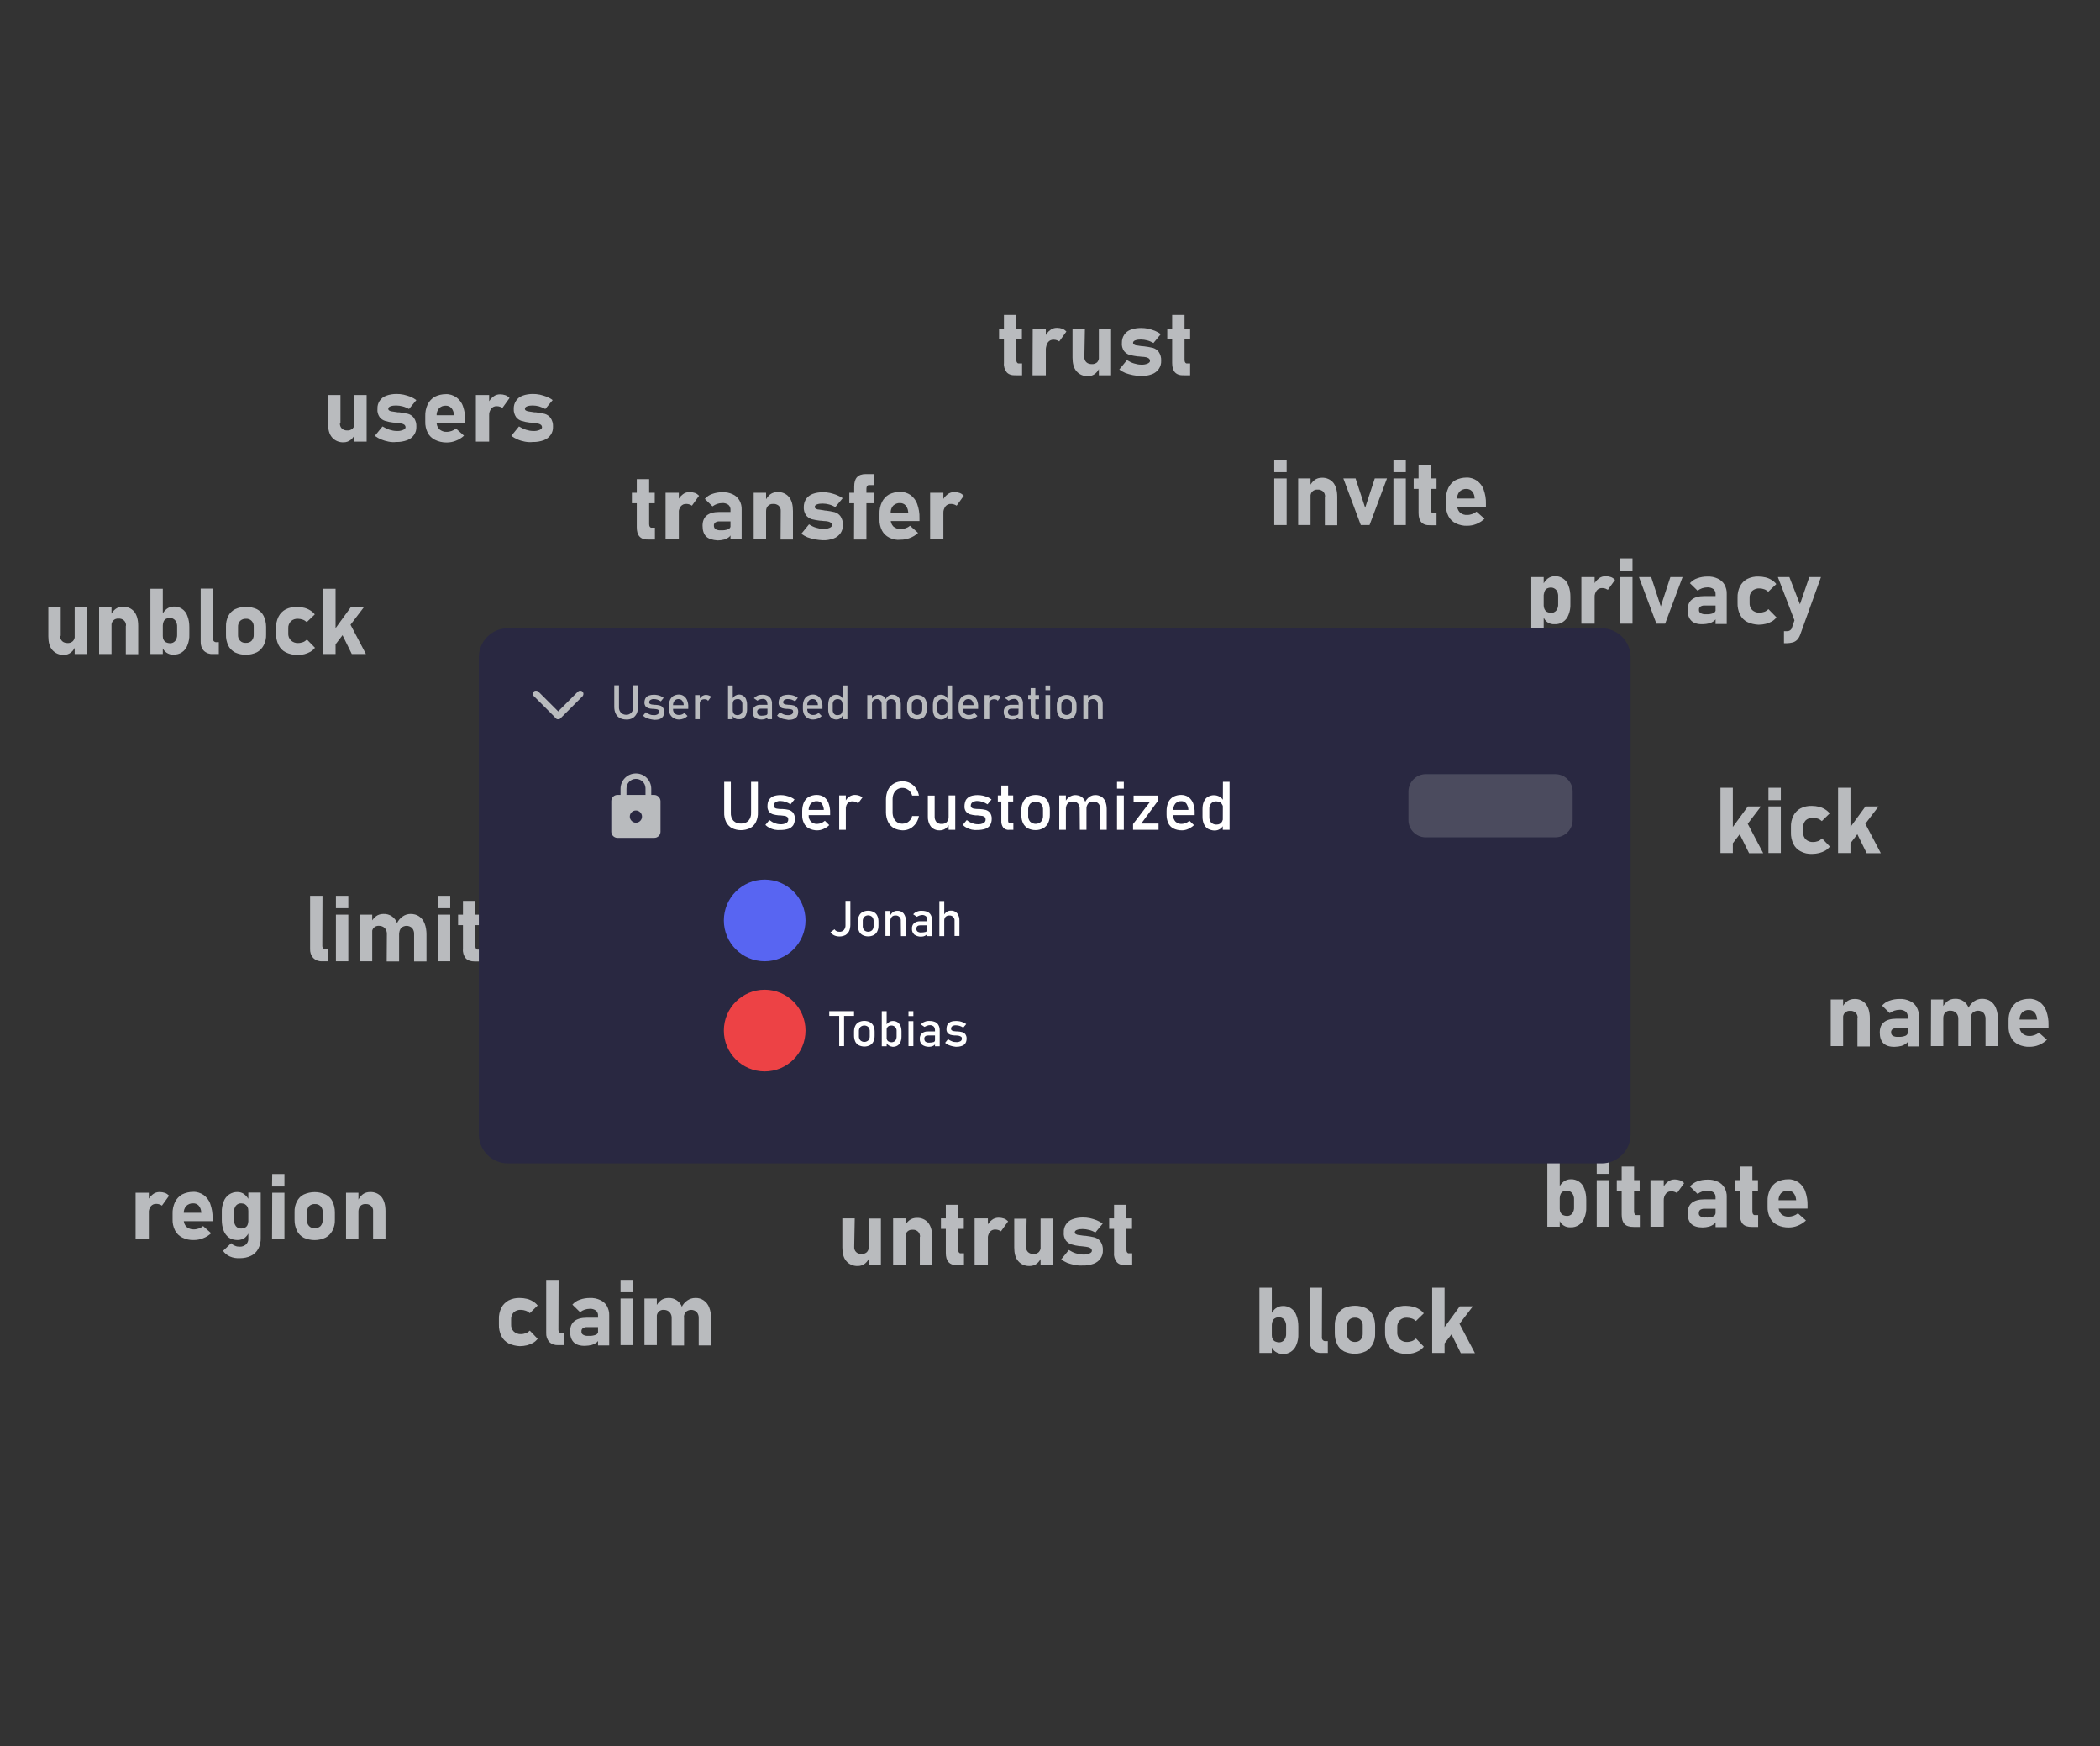 <?xml version="1.0" encoding="utf-8"?>
<!-- Generator: Adobe Illustrator 25.0.0, SVG Export Plug-In . SVG Version: 6.00 Build 0)  -->
<svg version="1.1" id="Layer_1" xmlns="http://www.w3.org/2000/svg" xmlns:xlink="http://www.w3.org/1999/xlink" x="0px" y="0px"
	 viewBox="0 0 1203.4 1000.4" style="enable-background:new 0 0 1203.4 1000.4;" xml:space="preserve">
<rect x="0" y="0" width="1203.4" height="1000.4" fill="#333333" stroke="none"/>
<style type="text/css">
	.st0{fill:#36393F;}
	.st1{fill:#2F3136;}
	.st2{fill:#292841;}
	.st3{fill:#B9BBBE;}
	.st4{fill:#FFFFFF;}
	.st5{fill:#ED4245;}
	.st6{fill:#F6F6F6;}
	.st7{fill:#5865F2;}
	.st8{fill:#57F287;}
	.st9{fill:#FEE75C;}
	.st10{fill:#EB459E;}
	.st11{fill:#4FDC7C;}
	.st12{opacity:0.24;fill:#B9BBBE;enable-background:new    ;}
	.st13{opacity:0.5;fill:#292841;}
	.st14{opacity:0.5;fill:#FFFFFF;}
	.st15{opacity:0.5;fill:#B9BBBE;}
	.st16{opacity:0.5;fill:#ED4245;}
	.st17{opacity:0.5;fill:#5865F2;}
	.st18{fill:#C2905B;}
	.st19{fill:#9FB35B;}
	.st20{fill:#A17548;}
	.st21{enable-background:new    ;}
	.st22{fill:#523C25;}
	.st23{fill:#725333;}
	.st24{fill:#8D663F;}
	.st25{fill:#606060;}
	.st26{fill:none;}
	.st27{opacity:0.43;}
	.st28{opacity:0.24;fill:url(#SVGID_1_);enable-background:new    ;}
</style>
<path class="st3" d="M572.5,188.2h13.1v6h-13.1V188.2z M576.9,213.3c-1.2-1.5-1.8-3.4-1.6-5.3v-27.6h7.1v25.8c0,0.5,0.1,1.1,0.4,1.5
	c0.3,0.4,0.7,0.6,1.1,0.5h1.8v6.8h-3.5C579.7,215.1,578,214.5,576.9,213.3L576.9,213.3z"/>
<path class="st3" d="M591.8,188.2h7.5V215h-7.6L591.8,188.2z M605.6,194.9c-0.6-0.2-1.1-0.3-1.7-0.3c-1.3-0.1-2.5,0.4-3.3,1.4
	c-0.8,1.1-1.2,2.5-1.2,3.8l-0.5-7c0.6-1.5,1.6-2.7,2.9-3.7c1.1-0.9,2.5-1.3,3.9-1.3c1,0,2.1,0.2,3,0.5c0.9,0.3,1.7,0.9,2.4,1.6
	l-4.1,5.7C606.5,195.3,606.1,195,605.6,194.9z"/>
<path class="st3" d="M621.4,204.5c-0.1,1.1,0.3,2.2,1.1,3c0.8,0.8,2,1.1,3.1,1.1c1.1,0.1,2.2-0.3,3.1-1c0.8-0.9,1.1-2,1.1-3.1
	l0.4,5.8c-0.5,1.4-1.3,2.7-2.5,3.7c-1.2,1-2.7,1.5-4.2,1.5c-2.5,0.1-5-0.9-6.6-2.8c-1.6-1.8-2.3-4.5-2.3-7.8v-16.5h7.1L621.4,204.5z
	 M629.7,188.2h7V215h-7V188.2z"/>
<path class="st3" d="M649.2,214.9c-1.5-0.3-2.9-0.7-4.3-1.2c-1.2-0.5-2.4-1.2-3.5-2l4.4-5.4c1.3,0.8,2.6,1.5,4,1.9
	c1.3,0.4,2.7,0.7,4,0.7c1.3,0.1,2.6-0.1,3.8-0.6c0.9-0.4,1.4-0.9,1.4-1.5c0-0.5-0.2-1-0.6-1.4c-0.5-0.3-1-0.6-1.5-0.7
	c-0.9-0.2-1.7-0.3-2.6-0.3l-0.9-0.1l-1-0.1h-0.2H652c-1.6-0.2-3.2-0.5-4.8-0.9c-1.2-0.4-2.3-1.2-3.1-2.2c-0.9-1.4-1.4-3-1.2-4.7
	c-0.1-3.3,1.9-6.4,5-7.5c1.9-0.7,3.9-1,5.9-1c1.4,0,2.7,0.1,4.1,0.4c1.3,0.3,2.6,0.7,3.9,1.2c1.2,0.5,2.3,1.1,3.4,1.9l-4.2,5.1
	c-1.1-0.6-2.4-1.2-3.6-1.5c-1.2-0.3-2.4-0.5-3.6-0.5c-1.1,0-2.3,0.1-3.3,0.5c-0.8,0.3-1.2,0.8-1.2,1.4c0,0.4,0.2,0.8,0.6,1
	c0.5,0.3,1,0.5,1.6,0.5c0.6,0.1,1.5,0.2,2.7,0.4l0.5,0l0.5,0.1c0.1,0,0.2,0,0.2,0c0.1,0,0.2,0,0.2,0c1.7,0.2,3.4,0.5,5.1,0.9
	c1.3,0.4,2.5,1.2,3.3,2.3c1,1.5,1.5,3.2,1.4,5c0.2,3.5-2,6.6-5.3,7.8c-2,0.7-4.1,1.1-6.2,1C652.3,215.4,650.8,215.2,649.2,214.9z"/>
<path class="st3" d="M668.9,188.2H682v6h-13.1V188.2z M673.3,213.3c-1.1-1.2-1.6-3-1.6-5.3v-27.6h7.1v25.8c0,0.5,0.1,1.1,0.4,1.5
	c0.3,0.4,0.7,0.6,1.1,0.5h1.7v6.8h-3.5C676.1,215.1,674.4,214.5,673.3,213.3L673.3,213.3z"/>
<path class="st3" d="M489.5,714.3c-0.1,1.1,0.3,2.2,1.1,3c0.8,0.8,2,1.1,3.1,1.1c1.1,0.1,2.2-0.3,3.1-1.1c0.8-0.9,1.1-2,1.1-3.1
	l0.4,5.9c-0.5,1.4-1.3,2.7-2.5,3.7c-1.2,1-2.7,1.5-4.2,1.5c-2.5,0.1-5-0.9-6.6-2.8c-1.6-1.8-2.3-4.5-2.3-7.8V698h7.1L489.5,714.3z
	 M497.8,698.1h7v26.7h-7V698.1z"/>
<path class="st3" d="M511.8,698h7.1v26.7h-7.1V698z M527.2,708.6c0.1-1.1-0.3-2.2-1.1-3c-0.9-0.8-2-1.2-3.2-1.1
	c-1.1-0.1-2.2,0.3-3,1.1c-0.8,0.8-1.1,2-1.1,3.1l-0.5-5.9c0.6-1.5,1.6-2.8,2.9-3.8c1.2-0.9,2.7-1.3,4.2-1.3c2.5-0.1,4.9,0.9,6.5,2.8
	c1.5,1.9,2.3,4.6,2.3,8v16.3h-7.1V708.6z"/>
<path class="st3" d="M539.2,698h13.1v6h-13.1V698z M543.6,723.1c-1.1-1.2-1.6-3-1.6-5.3v-27.6h7.1v25.8c0,0.5,0.1,1.1,0.4,1.5
	c0.3,0.4,0.7,0.6,1.1,0.5h1.8v6.8h-3.6C546.4,724.9,544.7,724.3,543.6,723.1z"/>
<path class="st3" d="M558.5,698h7.6v26.7h-7.6V698z M572.2,704.7c-0.6-0.2-1.1-0.3-1.7-0.3c-1.3-0.1-2.5,0.4-3.3,1.4
	c-0.8,1.1-1.2,2.5-1.2,3.8l-0.5-7c0.6-1.5,1.6-2.7,2.9-3.7c1.1-0.9,2.5-1.3,3.9-1.3c1,0,2.1,0.2,3,0.5c0.9,0.3,1.7,0.9,2.4,1.6
	l-4.1,5.7C573.2,705.1,572.7,704.9,572.2,704.7L572.2,704.7z"/>
<path class="st3" d="M588,714.3c-0.1,1.1,0.3,2.2,1.1,3c0.8,0.8,2,1.1,3.1,1.1c1.1,0.1,2.2-0.3,3.1-1.1c0.8-0.9,1.1-2,1.1-3.1
	l0.4,5.9c-0.5,1.4-1.3,2.7-2.5,3.7c-1.2,1-2.7,1.5-4.2,1.5c-2.5,0.1-5-0.9-6.6-2.8c-1.6-1.8-2.3-4.5-2.3-7.8v-16.5h7.1L588,714.3z
	 M596.3,698.1h7v26.7h-7L596.3,698.1z"/>
<path class="st3" d="M615.9,724.7c-1.5-0.3-2.9-0.7-4.3-1.2c-1.2-0.5-2.4-1.2-3.5-2l4.4-5.4c1.3,0.8,2.6,1.5,4,1.9
	c1.3,0.4,2.7,0.7,4,0.7c1.3,0.1,2.6-0.1,3.8-0.6c0.9-0.4,1.4-0.9,1.4-1.5c0-0.5-0.2-1-0.6-1.4c-0.4-0.3-1-0.6-1.5-0.7
	c-0.9-0.2-1.7-0.3-2.6-0.4l-0.9-0.1l-1-0.1h-0.2h-0.2c-1.6-0.2-3.2-0.5-4.8-1c-1.2-0.4-2.3-1.2-3.1-2.2c-0.9-1.4-1.4-3-1.2-4.7
	c-0.2-3.3,1.9-6.4,5-7.5c1.9-0.7,3.9-1,5.9-1c1.4,0,2.7,0.1,4.1,0.4c1.3,0.3,2.6,0.7,3.9,1.2c1.2,0.5,2.3,1.1,3.4,1.9l-4.2,5.1
	c-1.2-0.7-2.4-1.2-3.7-1.5c-1.2-0.3-2.4-0.5-3.6-0.5c-1.1,0-2.3,0.1-3.3,0.5c-0.8,0.3-1.2,0.8-1.2,1.4c0,0.4,0.2,0.8,0.6,1
	c0.5,0.3,1,0.5,1.6,0.5c0.6,0.1,1.5,0.2,2.7,0.4h0.5l0.5,0.1c0.1,0,0.2,0,0.2,0c0.1,0,0.2,0,0.2,0c1.7,0.2,3.4,0.5,5.1,0.9
	c1.3,0.4,2.5,1.2,3.3,2.3c1,1.5,1.5,3.2,1.4,5c0.2,3.5-2,6.6-5.3,7.8c-2,0.7-4.1,1.1-6.2,1C619,725.1,617.4,725,615.9,724.7z"/>
<path class="st3" d="M635.6,698h13.1v6h-13.1V698z M640,723.1c-1.2-1.5-1.8-3.4-1.6-5.3v-27.6h7.1v25.8c0,0.5,0.1,1.1,0.4,1.5
	c0.3,0.4,0.7,0.6,1.1,0.5h1.8v6.8h-3.5C642.8,724.9,641.1,724.3,640,723.1z"/>
<path class="st3" d="M34.5,364.3c-0.1,1.1,0.3,2.2,1.1,3c0.8,0.8,2,1.1,3.1,1.1c1.1,0.1,2.2-0.3,3.1-1.1c0.8-0.9,1.1-2,1.1-3.1
	l0.4,5.8c-0.5,1.4-1.3,2.7-2.5,3.7c-1.2,1-2.7,1.5-4.2,1.5c-2.5,0.1-5-0.9-6.6-2.8c-1.6-1.8-2.3-4.5-2.3-7.8V348h7.1V364.3z
	 M42.8,348h7v26.7h-7V348z"/>
<path class="st3" d="M56.8,348h7.1v26.7h-7.1V348z M72.2,358.5c0.1-1.1-0.3-2.2-1.1-3c-0.9-0.8-2-1.2-3.2-1.1
	c-1.1-0.1-2.2,0.3-3,1.1c-0.8,0.8-1.1,2-1.1,3.1l-0.5-5.9c0.7-1.5,1.6-2.8,2.9-3.8c1.2-0.9,2.7-1.3,4.2-1.3c2.5-0.1,4.9,0.9,6.5,2.8
	c1.5,1.9,2.3,4.6,2.3,8.1v16.3h-7.1V358.5z"/>
<path class="st3" d="M86.2,337.3h7.1v37.4h-7.1V337.3z M95.4,373.9c-1.2-0.8-2-2-2.5-3.4l0.4-6.1c0,0.8,0.1,1.5,0.5,2.2
	c0.3,0.6,0.8,1.1,1.4,1.4c0.7,0.3,1.4,0.5,2.1,0.5c1.2,0.1,2.3-0.4,3.1-1.3c0.8-1.1,1.2-2.4,1.1-3.7v-4.3c0.1-1.4-0.3-2.7-1.1-3.8
	c-0.8-0.9-1.9-1.4-3.1-1.4c-0.7,0-1.5,0.2-2.1,0.5c-0.6,0.3-1.1,0.8-1.4,1.5c-0.3,0.7-0.5,1.5-0.5,2.3l-0.5-5.9
	c0.6-1.4,1.6-2.7,2.8-3.6c1.1-0.8,2.5-1.3,3.9-1.3c3.5-0.2,6.8,2,7.9,5.4c0.8,2,1.1,4.2,1.1,6.3v4.3c0.1,2.1-0.3,4.2-1.1,6.2
	c-1.2,3.3-4.4,5.5-7.9,5.3C98,375.2,96.6,374.7,95.4,373.9L95.4,373.9z"/>
<path class="st3" d="M122,365.9c0,0.6,0.2,1.1,0.6,1.5c0.4,0.4,1,0.6,1.6,0.5h1.2v6.8h-3.6c-1.9,0.1-3.7-0.6-5-1.9
	c-1.3-1.4-1.9-3.3-1.8-5.2v-30.4h7.1L122,365.9z"/>
<path class="st3" d="M134.7,373.8c-1.7-0.9-3.1-2.3-3.9-4c-0.9-2-1.4-4.1-1.3-6.3v-4.4c-0.1-2.2,0.4-4.3,1.3-6.2
	c0.9-1.7,2.3-3.1,3.9-3.9c4-1.8,8.5-1.8,12.5,0c1.7,0.9,3.1,2.2,3.9,3.9c0.9,1.9,1.4,4.1,1.4,6.2v4.4c0.1,2.2-0.4,4.3-1.4,6.2
	c-0.9,1.7-2.2,3.1-3.9,4C143.2,375.6,138.7,375.6,134.7,373.8L134.7,373.8z M144.2,367.1c0.8-1,1.3-2.2,1.2-3.5v-4.4
	c0.1-1.3-0.3-2.5-1.2-3.5c-0.9-0.9-2.1-1.3-3.3-1.2c-1.2-0.1-2.4,0.4-3.3,1.2c-0.8,1-1.3,2.2-1.2,3.5v4.4c-0.1,1.3,0.3,2.5,1.2,3.5
	c0.9,0.9,2.1,1.3,3.3,1.2C142.2,368.4,143.4,367.9,144.2,367.1L144.2,367.1z"/>
<path class="st3" d="M163.7,373.7c-1.8-0.9-3.2-2.4-4.1-4.2c-1-2.1-1.5-4.4-1.4-6.7v-2.9c-0.1-2.3,0.4-4.6,1.4-6.6
	c0.9-1.8,2.4-3.3,4.1-4.2c2-1,4.3-1.5,6.5-1.4c1.4,0,2.8,0.2,4.1,0.5c1.2,0.3,2.4,0.8,3.5,1.5c1,0.6,1.9,1.4,2.6,2.3l-4.6,4.4
	c-0.7-0.6-1.4-1.1-2.3-1.4c-0.9-0.3-1.8-0.5-2.7-0.5c-1.5-0.1-3,0.4-4.1,1.4c-1,1.1-1.6,2.5-1.5,4v2.9c-0.1,1.5,0.4,3,1.5,4.1
	c1.1,1,2.6,1.6,4.1,1.5c1,0,1.9-0.2,2.8-0.5c0.9-0.3,1.6-0.9,2.3-1.5l4.6,4.7c-0.7,0.9-1.6,1.7-2.6,2.3c-1.1,0.6-2.3,1.1-3.5,1.4
	c-1.3,0.3-2.7,0.5-4.1,0.5C168,375.2,165.7,374.7,163.7,373.7z"/>
<path class="st3" d="M185.2,337.3h7.1v37.4h-7.1V337.3z M188.5,365.1l12.5-17.2h7.5l-19,24.9L188.5,365.1z M194.8,360.9l5.8-3.5
	l9.1,17.3h-8.1L194.8,360.9z"/>
<path class="st3" d="M721.7,737.7h7.1v37.4h-7.1V737.7z M730.9,774.4c-1.2-0.8-2-2-2.5-3.4l0.4-6.1c0,0.8,0.1,1.5,0.5,2.2
	c0.3,0.6,0.8,1.1,1.4,1.4c0.7,0.3,1.4,0.5,2.1,0.5c1.2,0.1,2.3-0.4,3.1-1.3c0.8-1.1,1.2-2.4,1.1-3.7v-4.2c0.1-1.4-0.3-2.7-1.1-3.8
	c-0.8-0.9-1.9-1.4-3.1-1.3c-0.7,0-1.5,0.1-2.1,0.5c-0.6,0.3-1.1,0.8-1.4,1.5c-0.3,0.7-0.5,1.5-0.5,2.3l-0.5-5.9
	c0.6-1.4,1.6-2.7,2.8-3.6c1.1-0.8,2.5-1.3,3.9-1.3c3.5-0.2,6.8,2,7.9,5.4c0.8,2,1.1,4.2,1.1,6.3v4.3c0.1,2.1-0.3,4.3-1.1,6.2
	c-1.2,3.3-4.4,5.5-7.9,5.3C733.5,775.6,732.1,775.2,730.9,774.4L730.9,774.4z"/>
<path class="st3" d="M757.5,766.3c0,0.6,0.2,1.1,0.6,1.5c0.4,0.4,1,0.6,1.6,0.5h1.2v6.8h-3.6c-1.8,0.1-3.7-0.5-5-1.8
	c-1.3-1.4-1.9-3.3-1.8-5.2v-30.4h7.1L757.5,766.3z"/>
<path class="st3" d="M770.2,774.2c-1.7-0.9-3.1-2.3-3.9-4c-1-2-1.4-4.1-1.4-6.3v-4.4c-0.1-2.2,0.4-4.3,1.4-6.2
	c0.9-1.7,2.3-3.1,3.9-3.9c4-1.8,8.5-1.8,12.5,0c1.7,0.9,3.1,2.2,3.9,3.9c0.9,1.9,1.4,4.1,1.4,6.2v4.4c0.1,2.2-0.4,4.3-1.4,6.2
	c-0.9,1.7-2.3,3.1-3.9,4C778.7,776,774.2,776,770.2,774.2L770.2,774.2z M779.7,767.5c0.8-1,1.3-2.2,1.2-3.5v-4.4
	c0.1-1.3-0.3-2.5-1.2-3.5c-0.9-0.9-2.1-1.3-3.3-1.2c-1.2-0.1-2.4,0.4-3.3,1.2c-0.8,1-1.3,2.2-1.2,3.5v4.4c-0.1,1.3,0.3,2.5,1.2,3.5
	c0.9,0.9,2.1,1.3,3.3,1.3C777.7,768.8,778.9,768.4,779.7,767.5L779.7,767.5z"/>
<path class="st3" d="M799.2,774.1c-1.8-0.9-3.2-2.4-4.1-4.2c-1-2.1-1.5-4.4-1.4-6.7v-2.9c-0.1-2.3,0.4-4.6,1.4-6.6
	c0.9-1.8,2.4-3.3,4.1-4.2c2-1,4.3-1.5,6.5-1.4c1.4,0,2.8,0.2,4.1,0.5c1.2,0.3,2.4,0.8,3.5,1.5c1,0.6,1.9,1.4,2.6,2.3l-4.5,4.4
	c-0.7-0.6-1.4-1.1-2.3-1.4c-0.9-0.3-1.8-0.5-2.8-0.5c-1.5-0.1-3,0.4-4.1,1.4c-1,1.1-1.6,2.5-1.5,4v2.9c-0.1,1.5,0.4,3,1.5,4.1
	c1.1,1,2.6,1.6,4.1,1.5c1,0,1.9-0.2,2.8-0.5c0.9-0.3,1.6-0.9,2.3-1.5l4.5,4.7c-0.7,0.9-1.6,1.7-2.6,2.3c-1.1,0.6-2.3,1.1-3.5,1.4
	c-1.3,0.3-2.7,0.5-4.1,0.5C803.5,775.6,801.2,775.1,799.2,774.1z"/>
<path class="st3" d="M820.7,737.7h7.1v37.4h-7.1V737.7z M824,765.5l12.5-17.1h7.5l-19,24.9L824,765.5z M830.3,761.4l5.8-3.5
	l9.1,17.3h-8.1L830.3,761.4z"/>
<path class="st3" d="M194.8,242.5c-0.1,1.1,0.3,2.2,1.1,3c0.8,0.8,1.9,1.1,3.1,1.1c1.1,0.1,2.2-0.3,3.1-1.1c0.8-0.9,1.1-2,1.1-3.1
	l0.4,5.8c-0.5,1.4-1.3,2.7-2.5,3.7c-1.2,1-2.7,1.5-4.2,1.5c-2.5,0.1-5-0.9-6.6-2.8c-1.6-1.8-2.3-4.5-2.3-7.8v-16.5h7.1V242.5z
	 M203.1,226.3h7V253h-7V226.3z"/>
<path class="st3" d="M222.6,253c-1.5-0.3-2.9-0.7-4.3-1.3c-1.2-0.5-2.4-1.2-3.5-2l4.4-5.4c1.3,0.8,2.6,1.4,4,1.9
	c1.3,0.4,2.7,0.7,4,0.7c1.3,0.1,2.6-0.1,3.8-0.6c0.9-0.4,1.4-0.9,1.4-1.5c0-0.5-0.2-1-0.6-1.4c-0.4-0.3-1-0.6-1.5-0.7
	c-0.6-0.1-1.5-0.2-2.6-0.4l-0.9-0.1l-1-0.1h-0.2h-0.2c-1.6-0.2-3.2-0.5-4.8-1c-1.2-0.4-2.3-1.1-3.1-2.2c-0.9-1.4-1.4-3-1.2-4.7
	c-0.2-3.3,1.9-6.4,5-7.5c1.9-0.7,3.9-1,5.9-1c1.4,0,2.7,0.1,4.1,0.4c1.3,0.3,2.6,0.7,3.9,1.2c1.2,0.5,2.3,1.1,3.4,1.9l-4.2,5.1
	c-1.2-0.6-2.4-1.2-3.7-1.5c-1.2-0.3-2.4-0.5-3.7-0.5c-1.1,0-2.3,0.1-3.3,0.5c-0.8,0.3-1.2,0.8-1.2,1.4c0,0.4,0.2,0.8,0.6,1
	c0.5,0.3,1,0.5,1.6,0.5c0.6,0.1,1.5,0.2,2.7,0.4l0.5,0.1l0.5,0c0.1,0,0.2,0,0.2,0c0.1,0,0.2,0,0.2,0c1.7,0.2,3.4,0.5,5.1,0.9
	c1.3,0.4,2.5,1.2,3.3,2.3c1,1.5,1.5,3.2,1.4,5c0.2,3.5-2,6.6-5.3,7.8c-2,0.7-4.1,1.1-6.2,1C225.7,253.4,224.1,253.3,222.6,253z"/>
<path class="st3" d="M249.3,252c-1.8-0.9-3.3-2.3-4.2-4.1c-1-2-1.5-4.2-1.4-6.5v-3c-0.1-2.3,0.4-4.6,1.4-6.8c0.9-1.8,2.3-3.3,4-4.3
	c2-1,4.2-1.5,6.4-1.5c2.1-0.1,4.2,0.6,6,1.8c1.7,1.3,3.1,3,3.8,5.1c0.9,2.6,1.4,5.3,1.3,8.1v1.8h-18.3v-4.7h11.9l-0.1-0.6
	c-0.1-1.3-0.6-2.6-1.5-3.6c-0.8-0.9-2-1.3-3.1-1.3c-1.5-0.1-2.9,0.5-3.9,1.5c-1,1.2-1.5,2.7-1.4,4.3v3.5c-0.1,1.6,0.5,3.1,1.5,4.2
	c1.2,1,2.7,1.6,4.3,1.5c1,0,1.9-0.2,2.8-0.5c0.9-0.3,1.8-0.8,2.5-1.4l4.6,4.1c-1.4,1.3-3,2.3-4.7,2.9c-1.7,0.7-3.5,1-5.3,1
	C253.6,253.5,251.3,253,249.3,252z"/>
<path class="st3" d="M272.7,226.3h7.6V253h-7.6V226.3z M286.5,233c-0.6-0.2-1.1-0.3-1.7-0.3c-1.3-0.1-2.5,0.4-3.3,1.4
	c-0.8,1.1-1.3,2.4-1.2,3.8l-0.5-7c0.6-1.5,1.6-2.7,2.9-3.7c1.1-0.9,2.5-1.3,3.9-1.3c1,0,2.1,0.2,3,0.5c0.9,0.3,1.7,0.9,2.4,1.6
	l-4.1,5.7C287.4,233.4,286.9,233.1,286.5,233z"/>
<path class="st3" d="M300.7,253c-1.5-0.3-2.9-0.7-4.2-1.3c-1.2-0.5-2.4-1.2-3.5-2l4.4-5.4c1.3,0.8,2.6,1.4,4,1.9
	c1.3,0.4,2.7,0.7,4,0.7c1.3,0.1,2.6-0.1,3.8-0.6c0.9-0.4,1.4-0.9,1.4-1.5c0-0.5-0.2-1-0.6-1.4c-0.4-0.3-1-0.6-1.5-0.7
	c-0.6-0.1-1.5-0.2-2.6-0.4l-0.9-0.1l-1-0.1h-0.2h-0.2c-1.6-0.2-3.2-0.5-4.8-1c-1.2-0.4-2.3-1.1-3.1-2.2c-0.9-1.4-1.4-3-1.3-4.7
	c-0.1-3.3,1.9-6.4,5-7.5c1.9-0.7,3.9-1,5.9-1c1.4,0,2.7,0.1,4.1,0.4c1.3,0.3,2.6,0.7,3.9,1.2c1.2,0.5,2.4,1.1,3.4,1.9l-4.2,5.1
	c-1.1-0.6-2.4-1.1-3.6-1.5c-1.2-0.3-2.4-0.5-3.6-0.5c-1.1,0-2.3,0.1-3.3,0.5c-0.8,0.3-1.2,0.8-1.2,1.4c0,0.4,0.2,0.8,0.6,1
	c0.5,0.3,1,0.4,1.6,0.5c0.6,0.1,1.5,0.2,2.7,0.4l0.5,0.1l0.5,0c0.1,0,0.2,0,0.2,0c0.1,0,0.2,0,0.2,0c1.7,0.2,3.4,0.5,5.1,0.9
	c1.3,0.4,2.5,1.2,3.3,2.3c1,1.5,1.5,3.2,1.4,5c0.2,3.5-2,6.6-5.3,7.8c-2,0.7-4.1,1.1-6.2,1C303.9,253.4,302.3,253.3,300.7,253z"/>
<path class="st3" d="M886.7,665.4h7.1v37.4h-7.1V665.4z M895.9,702c-1.2-0.8-2-2-2.5-3.4l0.4-6.1c0,0.8,0.1,1.5,0.5,2.2
	c0.3,0.6,0.8,1.1,1.4,1.4c0.7,0.3,1.4,0.5,2.1,0.5c1.2,0.1,2.3-0.4,3.1-1.3c0.8-1.1,1.2-2.4,1.1-3.7v-4.3c0.1-1.4-0.3-2.7-1.1-3.8
	c-0.8-0.9-1.9-1.4-3.1-1.4c-0.7,0-1.5,0.2-2.1,0.5c-0.6,0.3-1.1,0.8-1.4,1.5c-0.3,0.7-0.5,1.5-0.5,2.3l-0.5-5.9
	c0.6-1.4,1.6-2.7,2.8-3.6c1.1-0.8,2.5-1.3,3.9-1.3c3.5-0.2,6.8,2,7.9,5.4c0.8,2,1.1,4.2,1.1,6.3v4.3c0.1,2.1-0.3,4.2-1.1,6.2
	c-1.2,3.3-4.4,5.5-7.9,5.3C898.5,703.2,897.1,702.8,895.9,702L895.9,702z"/>
<path class="st3" d="M915,665.4h7.1v7.1H915V665.4z M915,676.1h7.1v26.7H915V676.1z"/>
<path class="st3" d="M926.5,676.1h13.1v6h-13.1V676.1z M930.9,701.2c-1.1-1.2-1.6-3-1.6-5.3v-27.6h7.1v25.8c0,0.5,0.1,1.1,0.4,1.5
	c0.3,0.4,0.7,0.6,1.1,0.5h1.8v6.8h-3.5C933.7,702.9,932,702.4,930.9,701.2z"/>
<path class="st3" d="M945.8,676.1h7.6v26.7h-7.6V676.1z M959.6,682.8c-0.6-0.2-1.1-0.3-1.7-0.3c-1.3-0.1-2.5,0.4-3.3,1.4
	c-0.8,1.1-1.3,2.5-1.2,3.8l-0.5-7c0.6-1.5,1.6-2.7,2.9-3.7c1.1-0.9,2.5-1.3,3.9-1.3c1,0,2.1,0.2,3,0.5c0.9,0.3,1.7,0.9,2.4,1.6
	l-4.1,5.7C960.5,683.2,960.1,682.9,959.6,682.8z"/>
<path class="st3" d="M969.2,701.2c-1.4-1.4-2.1-3.4-2.1-6.2c0-2.6,0.8-4.6,2.4-5.9s4-2,7.1-2h6.7l0.4,5.4h-7
	c-0.8-0.1-1.7,0.2-2.4,0.6c-0.6,0.5-0.8,1.2-0.8,1.9c-0.1,0.8,0.3,1.5,1,1.9c0.9,0.5,2,0.7,3,0.6c1.4,0.1,2.9-0.1,4.2-0.6
	c0.8-0.3,1.4-1.1,1.4-2l0.5,3.9c-0.1,1-0.6,1.8-1.3,2.4c-0.9,0.7-1.9,1.2-2.9,1.5c-1.2,0.3-2.5,0.5-3.7,0.5
	C972.7,703.2,970.6,702.5,969.2,701.2z M983.1,685.9c0.1-1.1-0.4-2.1-1.2-2.8c-1-0.7-2.3-1.1-3.5-1c-1,0-2,0.2-3,0.5
	c-0.9,0.3-1.8,0.8-2.6,1.4l-4.4-4.3c1.2-1.3,2.6-2.3,4.2-2.9c1.9-0.7,3.8-1,5.8-1c2.1-0.1,4.1,0.3,6,1.2c1.6,0.7,2.9,1.9,3.8,3.4
	c0.9,1.6,1.4,3.5,1.3,5.4v17.2h-6.4V685.9z"/>
<path class="st3" d="M994.3,676.1h13.1v6h-13.1V676.1z M998.7,701.2c-1.1-1.2-1.6-3-1.6-5.3v-27.6h7.1v25.8c0,0.5,0.1,1.1,0.4,1.5
	c0.3,0.4,0.7,0.6,1.1,0.5h1.8v6.8h-3.6C1001.5,702.9,999.8,702.4,998.7,701.2z"/>
<path class="st3" d="M1018.5,701.8c-1.8-0.9-3.3-2.3-4.2-4.1c-1-2-1.5-4.2-1.4-6.5v-3c-0.1-2.3,0.4-4.6,1.4-6.8
	c0.9-1.8,2.3-3.3,4-4.3c2-1,4.2-1.5,6.4-1.5c2.1-0.1,4.2,0.6,6,1.8c1.7,1.3,3.1,3,3.8,5.1c0.9,2.6,1.4,5.3,1.3,8.1v1.8h-18.3v-4.8
	h11.8l-0.1-0.6c-0.1-1.3-0.6-2.6-1.5-3.6c-0.8-0.9-2-1.3-3.1-1.3c-1.5-0.1-2.9,0.5-4,1.5c-1,1.2-1.5,2.7-1.4,4.3v3.4
	c-0.1,1.6,0.5,3.1,1.5,4.2c1.2,1.1,2.7,1.6,4.3,1.5c1,0,1.9-0.2,2.8-0.5c0.9-0.3,1.8-0.8,2.5-1.4l4.6,4.1c-1.4,1.3-3,2.3-4.7,3
	c-1.7,0.7-3.5,1-5.3,1C1022.8,703.2,1020.5,702.8,1018.5,701.8z"/>
<path class="st3" d="M184.7,541.9c0,0.6,0.2,1.1,0.6,1.5c0.4,0.4,1,0.6,1.6,0.5h1.2v6.8h-3.6c-1.9,0.1-3.7-0.6-5-1.9
	c-1.3-1.4-1.9-3.3-1.8-5.2v-30.4h7.1L184.7,541.9z"/>
<path class="st3" d="M192.5,513.2h7.1v7.1h-7.1V513.2z M192.5,524h7.1v26.7h-7.1V524z"/>
<path class="st3" d="M206.2,524h7.1v26.7h-7.1V524z M221.7,535.3c0.1-1.3-0.3-2.6-1.2-3.6c-0.9-0.9-2.1-1.3-3.3-1.3
	c-1.1-0.1-2.2,0.3-3,1.1c-0.8,0.8-1.1,2-1.1,3.1l-0.6-5.9c0.7-1.5,1.7-2.8,3-3.8c1.2-0.9,2.7-1.3,4.2-1.3c3.5-0.2,6.8,2,7.9,5.4
	c0.8,2,1.1,4.2,1.1,6.3v15.5h-7.1L221.7,535.3z M237.3,535.3c0.1-1.3-0.3-2.6-1.1-3.6c-1.8-1.7-4.5-1.7-6.3-0.1
	c-0.8,1-1.2,2.2-1.1,3.5l-1.3-6.2c0.7-1.6,1.9-2.9,3.3-3.9c1.3-0.9,2.9-1.4,4.5-1.4c1.7,0,3.5,0.4,4.9,1.4c1.4,1,2.5,2.4,3.1,4
	c0.8,2,1.1,4.2,1.1,6.3v15.5h-7.1L237.3,535.3z"/>
<path class="st3" d="M250.9,513.2h7.1v7.1h-7.1V513.2z M250.9,524h7.1v26.7h-7.1V524z"/>
<path class="st3" d="M262.5,524h13.1v6h-13.1V524z M266.9,549c-1.2-1.5-1.8-3.4-1.6-5.3v-27.6h7.1V542c0,0.5,0.1,1.1,0.4,1.5
	c0.3,0.4,0.7,0.6,1.1,0.5h1.8v6.8H272C269.7,550.8,268,550.2,266.9,549z"/>
<path class="st3" d="M1049.1,572.6h7.1v26.7h-7.1V572.6z M1064.5,583.2c0.1-1.1-0.3-2.2-1.1-3c-0.9-0.8-2-1.2-3.2-1.1
	c-1.1-0.1-2.2,0.3-3,1.1c-0.8,0.8-1.1,1.9-1.1,3.1l-0.5-5.9c0.6-1.5,1.6-2.8,2.9-3.8c1.2-0.9,2.7-1.3,4.2-1.3
	c2.5-0.1,4.9,0.9,6.5,2.9c1.5,1.9,2.3,4.6,2.3,8v16.3h-7.1V583.2z"/>
<path class="st3" d="M1079.3,597.7c-1.4-1.4-2.1-3.4-2.1-6.2c0-2.6,0.8-4.6,2.4-5.9c1.6-1.3,4-2,7.2-2h6.7l0.4,5.4h-7
	c-0.8-0.1-1.7,0.2-2.4,0.6c-0.6,0.5-0.9,1.2-0.8,1.9c0,0.8,0.3,1.5,1,1.9c0.9,0.5,2,0.7,3,0.6c1.4,0.1,2.9-0.1,4.2-0.6
	c0.8-0.3,1.4-1.1,1.4-2l0.5,3.9c-0.1,1-0.6,1.8-1.3,2.4c-0.9,0.7-1.9,1.2-2.9,1.5c-1.2,0.3-2.5,0.5-3.7,0.5
	C1082.9,599.8,1080.8,599.1,1079.3,597.7z M1093.2,582.4c0.1-1.1-0.4-2.2-1.2-2.9c-1-0.7-2.3-1.1-3.5-1c-1,0-2,0.2-3,0.5
	c-0.9,0.3-1.8,0.8-2.6,1.4l-4.4-4.3c1.2-1.3,2.6-2.3,4.2-2.8c1.9-0.7,3.8-1,5.8-1c2.1-0.1,4.1,0.3,6,1.2c1.6,0.7,2.9,1.9,3.8,3.4
	c0.9,1.6,1.4,3.5,1.3,5.4v17.2h-6.4V582.4z"/>
<path class="st3" d="M1106.6,572.6h7v26.7h-7.1L1106.6,572.6z M1122.2,583.9c0.1-1.3-0.3-2.6-1.2-3.6c-0.9-0.9-2-1.3-3.3-1.3
	c-1.1-0.1-2.2,0.3-3,1.1c-0.8,0.8-1.1,2-1.1,3.1l-0.5-5.9c0.7-1.5,1.7-2.8,3-3.8c1.2-0.9,2.7-1.3,4.2-1.3c3.5-0.2,6.8,2,7.9,5.4
	c0.8,2,1.1,4.2,1.1,6.3v15.4h-7.1L1122.2,583.9z M1137.8,583.9c0.1-1.3-0.3-2.6-1.1-3.6c-1.8-1.7-4.5-1.7-6.3-0.1
	c-0.8,1-1.2,2.2-1.1,3.5l-1.3-6.2c0.7-1.6,1.9-2.9,3.3-3.9c1.3-0.9,2.9-1.4,4.5-1.4c1.7,0,3.5,0.4,4.9,1.4c1.4,1,2.5,2.4,3.1,4
	c0.8,2,1.1,4.2,1.1,6.3v15.4h-7.1L1137.8,583.9z"/>
<path class="st3" d="M1156.6,598.4c-1.8-0.9-3.3-2.3-4.2-4.1c-1-2-1.5-4.2-1.4-6.5v-3c-0.1-2.3,0.4-4.6,1.4-6.8
	c0.9-1.8,2.3-3.3,4-4.3c2-1,4.2-1.5,6.4-1.5c2.1-0.1,4.2,0.6,6,1.8c1.7,1.3,3.1,3.1,3.8,5.1c0.9,2.6,1.4,5.3,1.3,8v1.8h-18.3v-4.8
	h11.8l-0.1-0.6c-0.1-1.3-0.6-2.6-1.5-3.6c-0.8-0.9-2-1.3-3.1-1.3c-1.5-0.1-2.9,0.5-4,1.5c-1,1.2-1.5,2.7-1.4,4.3v3.4
	c-0.1,1.6,0.5,3.1,1.5,4.2c1.2,1,2.7,1.6,4.3,1.5c1,0,1.9-0.2,2.8-0.5c0.9-0.3,1.8-0.8,2.5-1.4l4.6,4.1c-1.4,1.3-3,2.3-4.7,3
	c-1.7,0.7-3.5,1-5.3,1C1160.9,599.8,1158.7,599.3,1156.6,598.4z"/>
<path class="st3" d="M291.4,769.6c-1.8-1-3.2-2.4-4.1-4.2c-1-2.1-1.5-4.4-1.4-6.7v-2.9c-0.1-2.3,0.4-4.6,1.4-6.6
	c0.9-1.8,2.4-3.2,4.1-4.2c2-1,4.3-1.5,6.5-1.4c1.4,0,2.8,0.2,4.1,0.5c1.2,0.3,2.4,0.8,3.5,1.5c1,0.6,1.9,1.4,2.6,2.3l-4.5,4.4
	c-0.7-0.6-1.4-1.1-2.3-1.4c-0.9-0.3-1.8-0.5-2.8-0.5c-1.5-0.1-3,0.4-4.1,1.4c-1,1.1-1.6,2.5-1.5,4v2.9c-0.1,1.5,0.4,3,1.5,4.1
	c1.1,1,2.6,1.6,4.1,1.5c1,0,1.9-0.2,2.8-0.5c0.9-0.3,1.6-0.9,2.3-1.5l4.5,4.7c-0.7,0.9-1.6,1.7-2.6,2.3c-1.1,0.6-2.3,1.1-3.5,1.4
	c-1.3,0.3-2.7,0.5-4.1,0.5C295.7,771.1,293.5,770.6,291.4,769.6z"/>
<path class="st3" d="M320,761.8c0,0.6,0.2,1.1,0.6,1.5c0.4,0.4,1,0.6,1.6,0.5h1.2v6.8h-3.6c-1.8,0.1-3.7-0.5-5-1.8
	c-1.3-1.4-1.9-3.3-1.8-5.2v-30.4h7.1L320,761.8z"/>
<path class="st3" d="M328.8,769c-1.4-1.4-2.1-3.4-2.1-6.2c0-2.6,0.8-4.6,2.4-5.9c1.6-1.3,4-2,7.2-2h6.7l0.4,5.4h-7
	c-0.8-0.1-1.7,0.2-2.4,0.6c-0.6,0.5-0.9,1.2-0.8,1.9c-0.1,0.8,0.3,1.5,1,1.9c0.9,0.5,2,0.7,3,0.6c1.4,0.1,2.9-0.1,4.2-0.6
	c0.8-0.3,1.4-1.1,1.4-2l0.5,3.9c-0.1,1-0.6,1.8-1.3,2.4c-0.9,0.7-1.9,1.2-2.9,1.5c-1.2,0.3-2.5,0.5-3.7,0.5
	C332.4,771.1,330.2,770.4,328.8,769z M342.7,753.7c0.1-1.1-0.4-2.2-1.2-2.9c-1-0.7-2.3-1.1-3.5-1c-1,0-2,0.2-3,0.5
	c-0.9,0.3-1.8,0.8-2.6,1.4l-4.4-4.3c1.2-1.3,2.6-2.3,4.2-2.8c1.9-0.7,3.8-1,5.8-1c2.1-0.1,4.1,0.3,6,1.2c1.6,0.7,2.9,1.9,3.8,3.4
	c0.9,1.7,1.4,3.5,1.3,5.4v17.2h-6.4V753.7z"/>
<path class="st3" d="M355.6,733.2h7.1v7.1h-7.1V733.2z M355.6,743.9h7.1v26.7h-7.1V743.9z"/>
<path class="st3" d="M369.3,743.9h7.1v26.7h-7.1V743.9z M384.9,755.3c0.1-1.3-0.3-2.6-1.2-3.6c-0.9-0.9-2.1-1.3-3.3-1.3
	c-1.1-0.1-2.2,0.3-3,1.1c-0.8,0.8-1.1,2-1.1,3.1l-0.5-5.9c0.7-1.5,1.7-2.8,3-3.8c1.2-0.9,2.7-1.3,4.2-1.3c3.5-0.2,6.8,2,7.9,5.4
	c0.8,2,1.1,4.2,1.1,6.3v15.5h-7.1V755.3z M400.4,755.3c0.1-1.3-0.3-2.6-1.1-3.6c-1.8-1.7-4.5-1.7-6.3-0.1c-0.8,1-1.2,2.2-1.1,3.5
	l-1.3-6.2c0.7-1.6,1.9-2.9,3.3-3.9c1.3-0.9,2.9-1.4,4.5-1.4c1.7-0.1,3.5,0.4,4.9,1.4c1.4,1,2.5,2.4,3.1,4c0.8,2,1.1,4.2,1.1,6.3
	v15.5h-7.1V755.3z"/>
<path class="st3" d="M362.1,282.3h13.1v6h-13.1V282.3z M366.5,307.4c-1.1-1.2-1.6-3-1.6-5.3v-27.6h7.1v25.8c0,0.5,0.1,1.1,0.4,1.5
	c0.3,0.4,0.7,0.6,1.1,0.5h1.8v6.8h-3.6C369.3,309.2,367.6,308.6,366.5,307.4z"/>
<path class="st3" d="M381.4,282.3h7.6V309h-7.6V282.3z M395.1,289c-0.6-0.2-1.1-0.3-1.7-0.3c-1.3-0.1-2.5,0.4-3.3,1.4
	c-0.8,1.1-1.3,2.5-1.2,3.8l-0.5-7c0.6-1.5,1.6-2.7,2.9-3.7c1.1-0.9,2.5-1.3,3.9-1.3c1,0,2.1,0.2,3,0.5c0.9,0.3,1.7,0.9,2.4,1.6
	l-4.1,5.7C396,289.4,395.6,289.1,395.1,289z"/>
<path class="st3" d="M404.7,307.4c-1.4-1.4-2.1-3.4-2.1-6.2c0-2.6,0.8-4.6,2.4-5.9c1.6-1.3,4-2,7.2-2h6.7l0.4,5.4h-7
	c-0.8-0.1-1.7,0.2-2.4,0.6c-0.6,0.5-0.9,1.2-0.8,1.9c0,0.8,0.3,1.5,1,2c0.9,0.5,2,0.7,3,0.6c1.4,0.1,2.9-0.1,4.2-0.6
	c0.8-0.3,1.4-1.1,1.4-2l0.5,3.9c-0.1,1-0.6,1.8-1.3,2.5c-0.9,0.7-1.9,1.2-2.9,1.5c-1.2,0.3-2.5,0.5-3.7,0.5
	C408.3,309.4,406.1,308.7,404.7,307.4z M418.6,292.1c0.1-1.1-0.4-2.2-1.2-2.9c-1-0.7-2.3-1.1-3.5-1c-1,0-2,0.2-3,0.5
	c-0.9,0.3-1.8,0.8-2.6,1.4l-4.4-4.3c1.2-1.3,2.6-2.3,4.2-2.8c1.9-0.7,3.8-1,5.8-1c2.1-0.1,4.1,0.3,6,1.2c1.6,0.7,2.9,1.9,3.8,3.4
	c0.9,1.6,1.4,3.5,1.3,5.4V309h-6.4V292.1z"/>
<path class="st3" d="M431.9,282.3h7.1V309h-7.1V282.3z M447.4,292.8c0.1-1.1-0.3-2.2-1.1-3c-0.9-0.8-2-1.2-3.2-1.1
	c-1.1-0.1-2.2,0.3-3,1.1c-0.8,0.8-1.1,1.9-1.1,3.1l-0.5-5.9c0.7-1.5,1.6-2.8,2.9-3.8c1.2-0.9,2.7-1.3,4.2-1.3
	c2.5-0.1,4.9,0.9,6.5,2.8c1.6,1.9,2.3,4.6,2.3,8.1v16.3h-7.1L447.4,292.8z"/>
<path class="st3" d="M467,309c-1.5-0.3-2.9-0.7-4.3-1.2c-1.2-0.5-2.4-1.2-3.5-2l4.4-5.4c1.3,0.8,2.6,1.5,4,1.9
	c1.3,0.4,2.7,0.7,4,0.7c1.3,0.1,2.6-0.1,3.8-0.6c0.9-0.4,1.4-0.9,1.4-1.5c0-0.5-0.2-1-0.6-1.4c-0.5-0.3-1-0.6-1.5-0.7
	c-0.9-0.2-1.7-0.3-2.6-0.3l-0.9-0.1l-1-0.1H470h-0.2c-1.6-0.2-3.2-0.5-4.8-0.9c-1.2-0.4-2.3-1.2-3.1-2.2c-0.9-1.4-1.4-3-1.3-4.7
	c0-1.6,0.4-3.2,1.3-4.6c0.9-1.3,2.2-2.3,3.7-2.9c1.9-0.7,3.9-1,5.9-1c1.4,0,2.7,0.1,4.1,0.4c1.3,0.3,2.6,0.7,3.9,1.2
	c1.2,0.5,2.3,1.1,3.4,1.8l-4.2,5.1c-1.1-0.6-2.4-1.2-3.6-1.5c-1.2-0.3-2.4-0.5-3.7-0.5c-1.1,0-2.3,0.1-3.3,0.5
	c-0.8,0.3-1.2,0.8-1.2,1.4c0,0.4,0.2,0.8,0.6,1c0.5,0.3,1,0.5,1.6,0.5c0.6,0.1,1.5,0.2,2.7,0.4l0.5,0.1l0.5,0.1h0.2
	c0.1,0,0.2,0,0.2,0c1.7,0.2,3.4,0.5,5.1,0.9c1.3,0.4,2.5,1.2,3.3,2.3c1,1.5,1.5,3.2,1.4,5c0.2,3.5-2,6.6-5.3,7.8
	c-2,0.7-4.1,1.1-6.2,1C470.1,309.4,468.5,309.3,467,309z"/>
<path class="st3" d="M486.7,282.3h14.4v6h-14.4V282.3z M489.5,278.7c0-2.4,0.5-4.1,1.6-5.3s2.8-1.8,5-1.8h4.9v6.3h-3
	c-0.5,0-0.9,0.2-1.1,0.6c-0.3,0.4-0.4,1-0.4,1.5v29.1h-7.1L489.5,278.7z"/>
<path class="st3" d="M509.6,308c-1.8-0.9-3.3-2.3-4.2-4.1c-1-2-1.5-4.2-1.4-6.5v-3c-0.1-2.3,0.4-4.7,1.4-6.8c0.9-1.8,2.3-3.3,4-4.3
	c2-1,4.1-1.5,6.4-1.5c2.1-0.1,4.2,0.6,6,1.8c1.7,1.3,3.1,3.1,3.8,5.1c0.9,2.6,1.4,5.3,1.3,8v1.8h-18.3v-4.8h11.9l-0.1-0.6
	c-0.1-1.3-0.6-2.6-1.5-3.6c-0.8-0.9-2-1.3-3.1-1.3c-1.5-0.1-2.9,0.5-4,1.5c-1,1.2-1.5,2.7-1.4,4.3v3.4c-0.1,1.6,0.5,3.1,1.5,4.2
	c1.2,1,2.7,1.6,4.3,1.5c1,0,1.9-0.2,2.8-0.5c0.9-0.3,1.8-0.8,2.5-1.4l4.6,4.1c-1.4,1.3-3,2.3-4.7,2.9c-1.7,0.7-3.5,1-5.3,1
	C513.9,309.5,511.6,309,509.6,308z"/>
<path class="st3" d="M533,282.3h7.6V309H533V282.3z M546.8,289c-0.6-0.2-1.1-0.3-1.7-0.3c-1.3-0.1-2.5,0.4-3.3,1.4
	c-0.8,1.1-1.3,2.5-1.2,3.8l-0.5-7c0.6-1.5,1.6-2.7,2.9-3.7c1.1-0.9,2.5-1.3,3.9-1.3c1,0,2.1,0.2,3,0.5c0.9,0.3,1.7,0.9,2.4,1.6
	l-4.1,5.7C547.7,289.4,547.2,289.1,546.8,289z"/>
<path class="st3" d="M877.5,330.6h7.1v37.6h-7.1V330.6z M886.8,356.5c-1.2-0.8-2-2-2.5-3.4l0.4-6.1c0,0.8,0.1,1.5,0.5,2.2
	c0.3,0.6,0.8,1.1,1.4,1.4c0.7,0.3,1.4,0.5,2.1,0.5c1.2,0.1,2.3-0.4,3.1-1.3c0.8-1.1,1.2-2.4,1.1-3.7v-4.3c0.1-1.4-0.3-2.7-1.1-3.8
	c-0.8-0.9-1.9-1.4-3.1-1.4c-0.7,0-1.5,0.2-2.1,0.5c-0.6,0.3-1.1,0.8-1.4,1.5c-0.3,0.7-0.5,1.5-0.5,2.3l-0.5-5.9
	c0.6-1.4,1.6-2.7,2.8-3.6c1.1-0.8,2.5-1.3,3.9-1.3c3.5-0.2,6.8,2,7.9,5.4c0.8,2,1.1,4.2,1.1,6.3v4.3c0.1,2.1-0.3,4.3-1.1,6.2
	c-1.2,3.3-4.4,5.5-7.9,5.3C889.4,357.7,887.9,357.3,886.8,356.5z"/>
<path class="st3" d="M906.2,330.6h7.6v26.7h-7.6V330.6z M920,337.2c-0.6-0.2-1.1-0.3-1.7-0.3c-1.3-0.1-2.5,0.4-3.3,1.4
	c-0.8,1.1-1.3,2.4-1.2,3.8l-0.5-7c0.6-1.5,1.6-2.7,2.9-3.7c1.1-0.9,2.5-1.3,3.9-1.3c1,0,2.1,0.2,3,0.5c0.9,0.3,1.7,0.9,2.4,1.6
	l-4.1,5.7C920.9,337.7,920.5,337.4,920,337.2z"/>
<path class="st3" d="M928.4,319.9h7.1v7.1h-7.1V319.9z M928.4,330.6h7.1v26.7h-7.1V330.6z"/>
<path class="st3" d="M957.2,330.6h7l-10,26.7h-5l-10-26.7h7l5.5,16.8L957.2,330.6z"/>
<path class="st3" d="M969.2,355.6c-1.4-1.4-2.1-3.4-2.1-6.2c0-2.6,0.8-4.6,2.4-5.9c1.6-1.3,4-2,7.2-2h6.7l0.4,5.4h-7
	c-0.8-0.1-1.7,0.2-2.4,0.6c-0.6,0.5-0.9,1.2-0.8,1.9c-0.1,0.8,0.3,1.5,1,1.9c0.9,0.5,2,0.7,3,0.6c1.4,0.1,2.9-0.1,4.2-0.6
	c0.8-0.3,1.4-1.1,1.4-2l0.5,3.9c-0.1,1-0.6,1.8-1.3,2.4c-0.9,0.7-1.9,1.2-2.9,1.5c-1.2,0.3-2.5,0.5-3.7,0.5
	C972.8,357.7,970.6,357,969.2,355.6z M983.1,340.4c0.1-1.1-0.4-2.2-1.2-2.9c-1-0.7-2.3-1.1-3.5-1c-1,0-2,0.2-3,0.5
	c-0.9,0.3-1.8,0.8-2.6,1.4l-4.4-4.3c1.2-1.3,2.6-2.3,4.2-2.8c1.9-0.7,3.8-1,5.8-1c2.1-0.1,4.1,0.3,6,1.2c1.6,0.7,2.9,1.9,3.8,3.4
	c0.9,1.7,1.4,3.5,1.3,5.4v17.2h-6.4V340.4z"/>
<path class="st3" d="M1001.2,356.3c-1.8-0.9-3.2-2.4-4.1-4.2c-1-2.1-1.5-4.4-1.4-6.7v-2.9c-0.1-2.3,0.4-4.6,1.4-6.6
	c0.9-1.8,2.4-3.3,4.1-4.2c2-1,4.3-1.5,6.5-1.4c1.4,0,2.8,0.2,4.1,0.5c1.2,0.3,2.4,0.8,3.5,1.5c1,0.6,1.9,1.4,2.6,2.3l-4.6,4.4
	c-0.7-0.6-1.4-1.1-2.3-1.4c-0.9-0.3-1.8-0.5-2.7-0.5c-1.5-0.1-3,0.4-4.2,1.4c-1,1.1-1.6,2.5-1.5,4v2.9c-0.1,1.5,0.4,3,1.5,4.1
	c1.1,1,2.6,1.6,4.2,1.5c1,0,1.9-0.2,2.8-0.5c0.9-0.3,1.6-0.9,2.3-1.5l4.6,4.7c-0.7,0.9-1.6,1.7-2.6,2.3c-1.1,0.6-2.3,1.1-3.5,1.4
	c-1.3,0.3-2.7,0.5-4.1,0.5C1005.5,357.8,1003.2,357.3,1001.2,356.3z"/>
<path class="st3" d="M1018.8,330.6h6.6l9,23.2l-4.5,5.7L1018.8,330.6z M1043.5,330.6l-11.9,33c-0.4,1.1-0.9,2-1.7,2.9
	c-0.7,0.7-1.5,1.2-2.4,1.5c-1.2,0.3-2.4,0.5-3.6,0.5h-1.6v-6.9h1.6c0.7,0,1.3-0.1,1.9-0.5c0.6-0.4,1-1,1.1-1.6l9.9-28.9
	L1043.5,330.6z"/>
<path class="st3" d="M77.7,683.3h7.6V710h-7.6V683.3z M91.4,690c-0.6-0.2-1.1-0.3-1.7-0.3c-1.3-0.1-2.5,0.4-3.3,1.4
	c-0.8,1.1-1.2,2.4-1.2,3.8l-0.5-7c0.6-1.5,1.6-2.7,2.9-3.7c1.1-0.9,2.5-1.3,3.9-1.3c1,0,2.1,0.2,3,0.5c0.9,0.3,1.7,0.9,2.4,1.6
	l-4.1,5.7C92.3,690.4,91.9,690.1,91.4,690z"/>
<path class="st3" d="M104.5,709c-1.8-0.9-3.3-2.3-4.2-4.1c-1-2-1.5-4.2-1.4-6.5v-3c-0.1-2.3,0.4-4.6,1.4-6.8c0.9-1.8,2.3-3.3,4-4.3
	c2-1,4.2-1.5,6.4-1.5c2.1-0.1,4.2,0.6,6,1.8c1.7,1.3,3.1,3,3.8,5.1c0.9,2.6,1.4,5.3,1.3,8.1v1.8h-18.3v-4.8h11.9l-0.1-0.6
	c-0.1-1.3-0.6-2.6-1.5-3.6c-0.8-0.8-2-1.3-3.1-1.2c-1.5-0.1-2.9,0.5-4,1.5c-1,1.2-1.5,2.7-1.4,4.3v3.4c-0.1,1.6,0.5,3.1,1.5,4.2
	c1.2,1,2.7,1.6,4.3,1.5c1,0,1.9-0.2,2.8-0.5c0.9-0.3,1.8-0.8,2.5-1.4l4.6,4.1c-1.4,1.3-3,2.3-4.7,2.9c-1.7,0.7-3.5,1-5.3,1
	C108.8,710.5,106.6,710,104.5,709z"/>
<path class="st3" d="M131.3,709.1c-1.4-1-2.5-2.4-3.1-4c-0.8-2-1.1-4.1-1.1-6.2v-4.3c-0.1-2.2,0.3-4.3,1.1-6.3
	c1.2-3.3,4.4-5.5,7.9-5.4c1.4,0,2.8,0.4,3.9,1.3c1.2,0.9,2.2,2.2,2.8,3.6l-0.5,5.9c0-0.8-0.1-1.6-0.5-2.3c-0.3-0.6-0.8-1.1-1.4-1.5
	c-0.7-0.3-1.4-0.5-2.1-0.5c-1.2-0.1-2.3,0.4-3.1,1.3c-0.8,1.1-1.2,2.4-1.1,3.8v4.3c-0.1,1.3,0.3,2.6,1.1,3.7
	c0.8,0.9,1.9,1.4,3.1,1.3c0.7,0,1.5-0.1,2.1-0.5c0.6-0.3,1.1-0.8,1.4-1.4c0.3-0.7,0.5-1.5,0.5-2.2l0.4,6.1c-0.5,1.4-1.4,2.5-2.5,3.4
	c-1.2,0.8-2.6,1.2-4,1.2C134.4,710.4,132.7,710,131.3,709.1z M131.7,719.8c-1.6-0.7-2.9-1.8-3.9-3.2l4.7-4.4
	c0.6,0.7,1.3,1.2,2.2,1.5c0.8,0.4,1.7,0.5,2.6,0.5c1.3,0.1,2.6-0.4,3.6-1.2c0.9-0.8,1.5-2.1,1.4-3.3v-26.5h7.1v25.9
	c0.1,2.2-0.4,4.4-1.4,6.3c-0.9,1.7-2.3,3.1-4.1,4c-2,1-4.3,1.4-6.5,1.4C135.5,720.9,133.5,720.6,131.7,719.8z"/>
<path class="st3" d="M156,672.6h7v7.1h-7.1L156,672.6z M156,683.3h7V710h-7.1L156,683.3z"/>
<path class="st3" d="M174.1,709.1c-1.7-0.9-3.1-2.3-3.9-4c-1-2-1.4-4.1-1.4-6.3v-4.4c-0.1-2.2,0.4-4.3,1.4-6.2
	c0.9-1.7,2.2-3.1,3.9-3.9c4-1.8,8.5-1.8,12.5,0c1.7,0.9,3.1,2.2,3.9,3.9c0.9,1.9,1.4,4.1,1.4,6.2v4.4c0.1,2.2-0.4,4.3-1.4,6.2
	c-0.9,1.7-2.2,3.1-3.9,4C182.7,710.9,178.1,710.9,174.1,709.1L174.1,709.1z M183.7,702.4c0.8-1,1.3-2.2,1.2-3.5v-4.4
	c0.1-1.3-0.3-2.5-1.2-3.5c-0.9-0.9-2.1-1.3-3.3-1.2c-1.2-0.1-2.4,0.4-3.3,1.2c-0.8,1-1.2,2.2-1.2,3.5v4.4c-0.1,1.3,0.3,2.5,1.2,3.5
	c0.9,0.9,2.1,1.3,3.3,1.3C181.6,703.7,182.8,703.2,183.7,702.4L183.7,702.4z"/>
<path class="st3" d="M198.3,683.3h7.1V710h-7.1L198.3,683.3z M213.8,693.9c0.1-1.1-0.3-2.2-1.1-3c-0.9-0.8-2-1.2-3.2-1.1
	c-1.1-0.1-2.2,0.3-3,1.1c-0.7,0.8-1.1,1.9-1,3l-0.5-5.9c0.7-1.5,1.6-2.8,2.9-3.8c1.2-0.9,2.7-1.3,4.2-1.3c2.5-0.1,4.9,0.9,6.5,2.8
	c1.5,1.9,2.3,4.6,2.3,8.1V710h-7.1L213.8,693.9z"/>
<path class="st3" d="M985.9,451.3h7.1v37.4h-7.1V451.3z M989.1,479.1l12.5-17.1h7.5l-19,24.9L989.1,479.1z M995.5,475l5.8-3.5
	l9.1,17.3h-8.1L995.5,475z"/>
<path class="st3" d="M1013.4,451.3h7.1v7.1h-7.1V451.3z M1013.4,462h7.1v26.7h-7.1V462z"/>
<path class="st3" d="M1031.8,487.7c-1.8-0.9-3.2-2.4-4.1-4.2c-1-2.1-1.5-4.4-1.4-6.7v-2.9c-0.1-2.3,0.4-4.6,1.4-6.6
	c0.9-1.8,2.4-3.3,4.1-4.2c2-1,4.3-1.5,6.5-1.4c1.4,0,2.8,0.2,4.1,0.5c1.2,0.3,2.4,0.8,3.5,1.5c1,0.6,1.9,1.4,2.6,2.3l-4.5,4.4
	c-0.7-0.6-1.4-1.1-2.3-1.4c-0.9-0.3-1.8-0.5-2.7-0.5c-1.5-0.1-3,0.4-4.2,1.4c-1,1.1-1.6,2.5-1.5,4v2.9c-0.1,1.5,0.4,3,1.5,4.1
	c1.1,1,2.6,1.6,4.2,1.5c1,0,1.9-0.2,2.8-0.5c0.9-0.3,1.6-0.9,2.3-1.6l4.5,4.7c-0.7,0.9-1.6,1.7-2.6,2.3c-1.1,0.6-2.3,1.1-3.5,1.4
	c-1.3,0.3-2.7,0.5-4.1,0.5C1036.1,489.3,1033.8,488.8,1031.8,487.7z"/>
<path class="st3" d="M1053.3,451.3h7.1v37.4h-7.1V451.3z M1056.5,479.1L1069,462h7.5l-19,24.9L1056.5,479.1z M1062.9,475l5.8-3.5
	l9.1,17.3h-8.1L1062.9,475z"/>
<path class="st3" d="M730.2,263.4h7.1v7.1h-7.1V263.4z M730.2,274.1h7.1v26.7h-7.1V274.1z"/>
<path class="st3" d="M743.9,274.1h7.1v26.7h-7.1V274.1z M759.3,284.6c0.1-1.1-0.3-2.2-1.1-3c-0.9-0.8-2-1.2-3.2-1.1
	c-1.1-0.1-2.2,0.3-3,1.1c-0.8,0.8-1.1,2-1.1,3.1l-0.5-5.9c0.7-1.5,1.6-2.8,2.9-3.8c1.2-0.9,2.7-1.3,4.2-1.3c2.5-0.1,4.9,0.9,6.5,2.8
	c1.5,1.9,2.3,4.6,2.3,8.1v16.3h-7.1V284.6z"/>
<path class="st3" d="M787.8,274.1h7l-10,26.7h-5l-10-26.7h7l5.5,16.8L787.8,274.1z"/>
<path class="st3" d="M798.5,263.4h7.1v7.1h-7.1V263.4z M798.5,274.1h7.1v26.7h-7.1V274.1z"/>
<path class="st3" d="M810.1,274.1h13.1v6h-13.1V274.1z M814.5,299.2c-1.1-1.2-1.6-3-1.6-5.3v-27.6h7.1v25.8c0,0.5,0.1,1.1,0.4,1.5
	c0.3,0.4,0.7,0.6,1.1,0.5h1.7v6.8h-3.5C817.3,301,815.6,300.4,814.5,299.2z"/>
<path class="st3" d="M834.2,299.8c-1.8-0.9-3.3-2.3-4.2-4.1c-1-2-1.5-4.2-1.4-6.5v-3c-0.1-2.3,0.4-4.6,1.4-6.8
	c0.9-1.8,2.3-3.3,4-4.3c2-1,4.2-1.5,6.4-1.5c2.1-0.1,4.2,0.6,6,1.8c1.7,1.3,3.1,3,3.8,5.1c0.9,2.6,1.4,5.3,1.3,8.1v1.8h-18.3v-4.8
	H845L845,285c-0.1-1.3-0.6-2.6-1.5-3.6c-0.8-0.9-2-1.3-3.1-1.3c-1.5-0.1-2.9,0.5-4,1.5c-1,1.2-1.5,2.7-1.4,4.3v3.4
	c-0.1,1.6,0.5,3.1,1.5,4.2c1.2,1.1,2.7,1.6,4.3,1.5c1,0,1.9-0.2,2.8-0.5c0.9-0.3,1.8-0.8,2.5-1.4l4.6,4.1c-1.4,1.3-3,2.3-4.7,3
	c-1.7,0.7-3.5,1-5.3,1C838.6,301.3,836.3,300.8,834.2,299.8z"/>
<path class="st2" d="M934.4,376.5v273.4c0,9.1-7.4,16.6-16.5,16.6c0,0,0,0,0,0H291c-9.1,0-16.6-7.4-16.6-16.6c0,0,0,0,0,0V376.5
	c0-9.1,7.4-16.6,16.6-16.6c0,0,0,0,0,0h626.8C927,360,934.4,367.4,934.4,376.5z"/>
<path class="st4" d="M419.4,474.4c-1.4-0.8-2.6-2-3.3-3.5c-0.8-1.7-1.2-3.6-1.1-5.5v-17.5h3.8v17.7c-0.1,1.7,0.4,3.4,1.5,4.6
	c1.1,1.1,2.7,1.7,4.3,1.6c1.6,0.1,3.2-0.5,4.3-1.6c1.1-1.3,1.6-3,1.5-4.6v-17.7h3.9v17.5c0.1,1.9-0.3,3.8-1.1,5.5
	c-0.7,1.5-1.9,2.7-3.3,3.5C426.5,476,422.7,476,419.4,474.4z"/>
<path class="st4" d="M443.8,475.3c-1-0.2-1.9-0.6-2.8-1c-0.9-0.5-1.7-1-2.4-1.7l2.3-2.8c1,0.7,2,1.4,3.2,1.8c1,0.4,2,0.6,3.1,0.6
	c1.2,0.1,2.4-0.2,3.4-0.7c0.7-0.4,1.2-1.3,1.1-2.1c0-0.5-0.2-1.1-0.6-1.4c-0.5-0.3-1-0.6-1.5-0.6c-0.6-0.1-1.5-0.2-2.6-0.3h-0.3
	h-0.3h-0.3c-1.1-0.1-2.2-0.3-3.2-0.6c-0.9-0.3-1.6-0.8-2.2-1.5c-0.7-0.9-1-2.1-0.9-3.2c0-1.2,0.2-2.4,0.8-3.5
	c0.6-0.9,1.5-1.7,2.5-2.1c1.3-0.5,2.8-0.7,4.2-0.7c1,0,2,0.1,2.9,0.3c0.9,0.2,1.8,0.5,2.7,0.8c0.9,0.4,1.7,0.9,2.4,1.4l-2.3,2.8
	c-0.9-0.6-1.9-1.1-2.9-1.4c-0.9-0.3-1.8-0.5-2.8-0.5c-1-0.1-2,0.2-2.9,0.7c-0.7,0.5-1,1.2-1,2c0,0.5,0.2,0.9,0.6,1.2
	c0.4,0.3,0.9,0.5,1.4,0.5c0.6,0.1,1.4,0.2,2.4,0.2c0.1,0,0.2,0,0.2,0h0.3h0.2c0,0,0.1,0,0.1,0c1.2,0.1,2.4,0.2,3.5,0.5
	c1,0.3,1.8,0.9,2.4,1.6c0.7,1,1.1,2.3,1,3.6c0,1.2-0.3,2.4-0.9,3.5c-0.7,1-1.6,1.7-2.7,2.1c-1.5,0.5-3,0.7-4.6,0.7
	C446,475.6,444.9,475.5,443.8,475.3z"/>
<path class="st4" d="M463.6,474.6c-1.3-0.7-2.3-1.7-2.9-3c-0.7-1.5-1.1-3.1-1-4.8v-2.2c0-1.7,0.3-3.4,1-5c0.6-1.3,1.6-2.4,2.8-3.1
	c1.4-0.7,2.9-1.1,4.5-1.1c1.5,0,3,0.4,4.2,1.2c1.2,0.9,2.1,2.1,2.6,3.5c0.6,1.8,1,3.7,0.9,5.6v1.3h-13.2V464h9.6
	c0-1.3-0.5-2.6-1.2-3.7c-0.7-0.9-1.8-1.4-2.9-1.3c-1.3-0.1-2.5,0.5-3.4,1.4c-0.9,1.2-1.3,2.6-1.2,4.1v2.5c-0.1,1.4,0.4,2.7,1.3,3.7
	c1,0.9,2.3,1.4,3.6,1.3c0.8,0,1.6-0.2,2.3-0.5c0.8-0.3,1.5-0.8,2.1-1.3l2.5,2.5c-0.9,0.9-2,1.6-3.3,2.2c-1.1,0.5-2.4,0.8-3.6,0.8
	C466.6,475.7,465,475.3,463.6,474.6z"/>
<path class="st4" d="M480.9,455.7h3.8v19.7h-3.8V455.7z M490.4,459.4c-0.6-0.2-1.2-0.3-1.8-0.3c-1-0.1-2.1,0.3-2.8,1
	c-0.7,0.8-1.1,1.8-1,2.8l-0.4-3.8c0.5-1.1,1.3-2,2.3-2.7c0.9-0.6,2-1,3.2-1c0.8,0,1.6,0.1,2.4,0.4c0.7,0.2,1.3,0.6,1.9,1.1l-2.5,3.4
	C491.4,460,490.9,459.6,490.4,459.4L490.4,459.4z"/>
<path class="st4" d="M512.2,474.4c-1.4-0.8-2.6-2.1-3.3-3.6c-0.8-1.7-1.2-3.5-1.2-5.4v-7.5c0-1.9,0.4-3.7,1.2-5.4
	c0.7-1.5,1.9-2.8,3.3-3.6c1.5-0.9,3.3-1.3,5-1.3c1.5,0,3,0.3,4.3,1c1.3,0.7,2.5,1.7,3.3,2.9c0.9,1.3,1.5,2.7,1.8,4.3h-3.9
	c-0.2-0.8-0.6-1.6-1.2-2.3c-0.5-0.7-1.2-1.2-2-1.6c-1.7-0.8-3.7-0.7-5.3,0.3c-0.9,0.6-1.5,1.3-2,2.3c-0.5,1.1-0.7,2.2-0.7,3.4v7.5
	c0,1.2,0.2,2.3,0.7,3.4c0.4,0.9,1.1,1.7,2,2.3c0.9,0.5,1.9,0.8,2.9,0.8c0.8,0,1.6-0.2,2.4-0.5c0.8-0.3,1.4-0.9,2-1.5
	c0.6-0.7,1-1.5,1.2-2.4h3.9c-0.3,1.5-0.9,3-1.8,4.3c-0.9,1.2-2,2.2-3.3,2.9c-1.3,0.7-2.8,1-4.3,1
	C515.4,475.6,513.7,475.2,512.2,474.4z"/>
<path class="st4" d="M535.6,467.7c-0.1,1.2,0.3,2.3,1,3.2c0.8,0.8,1.9,1.2,3,1.1c1.1,0.1,2.1-0.3,2.9-1c0.7-0.8,1.1-1.8,1-2.8
	l0.3,4.1c-0.4,1-1.1,1.8-2,2.4c-1,0.7-2.1,1-3.3,1c-1.9,0.1-3.8-0.7-5-2.1c-1.3-1.7-1.9-3.8-1.8-5.9v-11.9h3.9L535.6,467.7z
	 M543.6,455.7h3.8v19.7h-3.8V455.7z"/>
<path class="st4" d="M556.9,475.3c-1-0.2-1.9-0.6-2.8-1c-0.9-0.5-1.7-1-2.4-1.7l2.3-2.8c1,0.8,2,1.4,3.2,1.8c1,0.4,2,0.6,3.1,0.6
	c1.2,0.1,2.4-0.2,3.4-0.7c0.7-0.4,1.2-1.3,1.1-2.1c0-0.5-0.2-1.1-0.6-1.4c-0.5-0.3-1-0.6-1.6-0.6c-0.6-0.1-1.5-0.2-2.6-0.3h-0.3
	h-0.3H559c-1.1-0.1-2.2-0.3-3.2-0.6c-0.9-0.3-1.6-0.8-2.2-1.5c-0.7-0.9-1-2.1-0.9-3.2c0-1.2,0.3-2.4,0.8-3.5
	c0.6-0.9,1.5-1.7,2.5-2.1c1.3-0.5,2.8-0.7,4.2-0.7c1,0,2,0.1,2.9,0.3c0.9,0.2,1.8,0.5,2.7,0.8c0.9,0.4,1.7,0.9,2.4,1.4l-2.3,2.8
	c-0.9-0.6-1.9-1.1-2.9-1.4c-0.9-0.3-1.8-0.5-2.8-0.5c-1-0.1-2,0.2-2.9,0.7c-0.7,0.5-1,1.2-1,2c0,0.5,0.2,0.9,0.6,1.2
	c0.4,0.3,0.9,0.5,1.4,0.5c0.6,0.1,1.4,0.2,2.4,0.2c0.1,0,0.2,0,0.2,0h0.3h0.1c0,0,0.1,0,0.1,0c1.2,0.1,2.4,0.2,3.5,0.5
	c1,0.3,1.8,0.9,2.4,1.6c0.7,1,1.1,2.3,1,3.6c0,1.2-0.3,2.4-0.9,3.5c-0.7,1-1.6,1.7-2.7,2.1c-1.5,0.5-3,0.7-4.6,0.7
	C559.1,475.6,558,475.5,556.9,475.3z"/>
<path class="st4" d="M571.8,455.7h8.8v3.5h-8.8V455.7z M574.9,474.1c-0.8-1.1-1.2-2.5-1.1-3.9V450h3.9v20.2c0,0.4,0.1,0.8,0.3,1.1
	c0.2,0.3,0.5,0.4,0.8,0.4h1.9v3.7h-2.2C577.1,475.6,575.8,475.1,574.9,474.1z"/>
<path class="st4" d="M589.1,474.6c-1.2-0.7-2.2-1.7-2.8-2.9c-0.7-1.4-1-3-1-4.6v-3.2c0-1.6,0.3-3.1,1-4.5c0.6-1.3,1.6-2.3,2.8-3
	c2.8-1.3,6-1.3,8.7,0c1.2,0.7,2.2,1.7,2.8,2.9c0.7,1.4,1,3,1,4.5v3.2c0,1.6-0.3,3.1-1,4.6c-0.6,1.2-1.6,2.2-2.8,2.9
	C595.1,475.9,591.9,475.9,589.1,474.6L589.1,474.6z M596.6,470.7c0.8-1,1.2-2.3,1.1-3.5v-3.2c0.1-1.3-0.3-2.5-1.1-3.5
	c-1.7-1.7-4.5-1.7-6.3,0c-0.8,1-1.2,2.3-1.1,3.5v3.2c-0.1,1.3,0.3,2.5,1.1,3.5C592.1,472.4,594.9,472.4,596.6,470.7z"/>
<path class="st4" d="M607,455.7h3.8v19.7H607V455.7z M618.7,463.5c0.1-1.2-0.3-2.3-1-3.2c-0.8-0.8-1.8-1.2-2.9-1.1
	c-1.1-0.1-2.1,0.3-2.9,1c-0.7,0.8-1.1,1.8-1,2.8l-0.4-3.8c0.5-1.1,1.4-2,2.4-2.7c1-0.6,2.1-1,3.2-1c1.2,0,2.5,0.3,3.5,0.9
	c1,0.7,1.8,1.6,2.2,2.7c0.5,1.4,0.8,2.8,0.8,4.3v12h-3.8L618.7,463.5z M630.5,463.5c0.1-1.2-0.3-2.3-1.1-3.2c-0.8-0.8-1.9-1.2-3-1.1
	c-1-0.1-2.1,0.3-2.8,1.1c-0.7,0.9-1.1,2-1,3.1l-0.8-3.8c0.5-1.2,1.4-2.2,2.4-3c1-0.7,2.1-1.1,3.3-1.1c1.3-0.1,2.5,0.3,3.6,0.9
	c1,0.6,1.8,1.6,2.3,2.7c0.5,1.4,0.8,2.8,0.8,4.3v12h-3.8L630.5,463.5z"/>
<path class="st4" d="M640.1,447.9h3.9v3.9h-3.9V447.9z M640.1,455.7h3.9v19.7h-3.9V455.7z"/>
<path class="st4" d="M663.4,459l-9.4,12.8h9.9v3.6h-14.6v-3.3l9.7-12.7h-9.4v-3.6h13.8V459z"/>
<path class="st4" d="M672.4,474.6c-1.3-0.7-2.3-1.7-2.9-3c-0.7-1.5-1-3.1-1-4.8v-2.2c0-1.7,0.3-3.4,1-5c0.6-1.3,1.6-2.4,2.8-3.1
	c1.4-0.7,2.9-1.1,4.5-1.1c1.5,0,3,0.4,4.2,1.2c1.2,0.9,2.1,2.1,2.7,3.5c0.6,1.8,1,3.7,0.9,5.6v1.3h-13.2V464h9.6
	c0-1.3-0.5-2.6-1.2-3.7c-0.7-0.9-1.8-1.4-2.9-1.3c-1.3-0.1-2.5,0.5-3.4,1.4c-0.9,1.2-1.3,2.6-1.2,4.1v2.5c-0.1,1.4,0.4,2.7,1.3,3.7
	c1,0.9,2.3,1.4,3.6,1.3c0.8,0,1.6-0.2,2.3-0.5c0.8-0.3,1.5-0.8,2.1-1.3l2.6,2.5c-0.9,0.9-2.1,1.6-3.3,2.2c-1.1,0.5-2.4,0.8-3.6,0.8
	C675.4,475.7,673.8,475.3,672.4,474.6z"/>
<path class="st4" d="M692.2,474.8c-1-0.6-1.8-1.6-2.3-2.7c-0.6-1.4-0.8-2.8-0.8-4.3v-4.3c0-1.5,0.2-3,0.8-4.3
	c0.5-1.1,1.2-2.1,2.3-2.7c1.1-0.6,2.3-1,3.6-0.9c1.1,0,2.2,0.3,3.2,0.9c1,0.6,1.8,1.5,2.3,2.6l-0.4,4c0-0.7-0.1-1.5-0.5-2.1
	c-0.3-0.6-0.7-1.1-1.3-1.4c-0.6-0.3-1.4-0.5-2.1-0.5c-1.1-0.1-2.2,0.4-3,1.2c-0.7,0.9-1.1,2.1-1,3.3v4.3c-0.1,1.2,0.3,2.4,1,3.3
	c0.8,0.8,1.9,1.2,3,1.2c0.7,0,1.4-0.1,2.1-0.5c0.6-0.3,1-0.8,1.3-1.4c0.3-0.7,0.5-1.4,0.5-2.2l0.3,4.1c-0.4,1-1.1,1.8-1.9,2.4
	c-1,0.7-2.1,1-3.3,1C694.7,475.8,693.4,475.4,692.2,474.8z M700.8,447.9h3.8v27.5h-3.9L700.8,447.9z"/>
<path class="st3" d="M355.1,411.3c-1-0.6-1.8-1.4-2.3-2.5c-0.6-1.2-0.8-2.5-0.8-3.9v-12.3h2.7v12.4c-0.1,1.2,0.3,2.3,1.1,3.3
	c0.8,0.8,1.9,1.2,3,1.2c1.1,0.1,2.2-0.4,3-1.2c0.8-0.9,1.1-2.1,1.1-3.3v-12.4h2.7V405c0,1.3-0.2,2.7-0.8,3.9c-0.5,1-1.3,1.9-2.3,2.5
	c-1.1,0.6-2.4,0.9-3.7,0.8C357.5,412.2,356.2,411.9,355.1,411.3z"/>
<path class="st3" d="M372.2,411.9c-0.7-0.2-1.4-0.4-2-0.7c-0.6-0.3-1.2-0.7-1.7-1.2l1.6-2c0.7,0.5,1.4,1,2.2,1.3
	c0.7,0.3,1.4,0.4,2.2,0.4c0.8,0.1,1.7-0.1,2.4-0.5c0.5-0.3,0.8-0.9,0.8-1.5c0-0.4-0.1-0.8-0.4-1c-0.3-0.2-0.7-0.4-1.1-0.4
	c-0.4-0.1-1-0.1-1.8-0.2h-0.2H374h-0.2c-0.8,0-1.5-0.2-2.3-0.4c-0.6-0.2-1.2-0.6-1.6-1.1c-0.4-0.7-0.7-1.4-0.6-2.2
	c0-0.8,0.2-1.7,0.6-2.4c0.4-0.7,1.1-1.2,1.8-1.5c0.9-0.3,2-0.5,3-0.5c0.7,0,1.4,0.1,2,0.2c1.3,0.2,2.5,0.8,3.6,1.6l-1.6,2
	c-0.6-0.4-1.3-0.8-2-1c-0.6-0.2-1.3-0.3-1.9-0.3c-0.7-0.1-1.4,0.1-2.1,0.5c-0.5,0.3-0.7,0.9-0.7,1.4c0,0.3,0.1,0.6,0.4,0.8
	c0.3,0.2,0.6,0.3,1,0.4c0.6,0.1,1.1,0.1,1.7,0.2h0.2h0.3h0.1c0.8,0,1.7,0.2,2.5,0.4c0.7,0.2,1.3,0.6,1.7,1.2
	c0.5,0.7,0.7,1.6,0.7,2.5c0,0.9-0.2,1.7-0.6,2.5c-0.5,0.7-1.1,1.2-1.9,1.5c-1,0.4-2.1,0.5-3.2,0.5
	C373.8,412.2,373,412.1,372.2,411.9z"/>
<path class="st3" d="M386.1,411.4c-0.9-0.5-1.6-1.2-2.1-2.1c-0.5-1-0.7-2.2-0.7-3.3v-1.6c0-1.2,0.2-2.4,0.7-3.5
	c0.4-0.9,1.1-1.7,1.9-2.2c1-0.5,2-0.8,3.1-0.8c1.1,0,2.1,0.3,2.9,0.9c0.9,0.6,1.5,1.5,1.9,2.5c0.5,1.3,0.7,2.6,0.6,3.9v0.9h-9.3V404
	h6.7c0-0.9-0.3-1.9-0.9-2.6c-0.5-0.6-1.2-0.9-2-0.9c-0.9-0.1-1.8,0.3-2.4,1c-0.6,0.8-0.9,1.8-0.8,2.8v1.8c-0.1,1,0.3,1.9,0.9,2.6
	c0.7,0.6,1.6,1,2.6,0.9c0.6,0,1.1-0.1,1.6-0.3c0.5-0.2,1-0.5,1.4-0.9l1.8,1.8c-0.7,0.6-1.4,1.2-2.3,1.5c-0.8,0.3-1.7,0.5-2.6,0.5
	C388.2,412.2,387.1,412,386.1,411.4z"/>
<path class="st3" d="M398.3,398.2h2.7v13.8h-2.7V398.2z M405,400.8c-0.4-0.2-0.8-0.2-1.3-0.2c-1.4-0.1-2.6,0.8-2.7,2.2
	c0,0.2,0,0.3,0,0.5l-0.3-2.6c0.4-0.8,0.9-1.4,1.6-1.9c0.7-0.4,1.4-0.7,2.2-0.7c0.6,0,1.2,0.1,1.7,0.3c0.5,0.2,1,0.4,1.3,0.8
	l-1.8,2.4C405.6,401.2,405.3,400.9,405,400.8L405,400.8z"/>
<path class="st3" d="M417.2,392.7h2.7v19.3h-2.7V392.7z M421.1,411.5c-0.6-0.4-1.1-1-1.4-1.7l0.2-2.9c0,0.5,0.1,1,0.3,1.5
	c0.2,0.4,0.5,0.7,0.9,1c0.5,0.2,1,0.3,1.5,0.3c0.8,0,1.5-0.3,2.1-0.8c0.5-0.6,0.8-1.5,0.7-2.3v-3c0.1-0.8-0.2-1.7-0.7-2.3
	c-0.5-0.6-1.3-0.9-2.1-0.8c-0.5,0-1,0.1-1.5,0.3c-0.4,0.2-0.7,0.5-0.9,0.9c-0.2,0.5-0.3,1-0.3,1.5l-0.3-2.7c0.4-0.8,0.9-1.4,1.6-1.9
	c0.7-0.4,1.4-0.7,2.2-0.7c0.9,0,1.7,0.2,2.5,0.7c0.7,0.5,1.3,1.1,1.6,1.9c0.4,1,0.6,2,0.6,3v3c0,1-0.2,2-0.6,3
	c-0.3,0.8-0.9,1.5-1.6,1.9c-0.8,0.5-1.7,0.7-2.6,0.6C422.6,412.1,421.8,411.9,421.1,411.5z"/>
<path class="st3" d="M432.6,411.1c-0.9-0.8-1.4-2-1.3-3.2c-0.1-1.1,0.3-2.3,1.2-3.1c1-0.8,2.2-1.1,3.5-1h3.9l0.2,2.2H436
	c-0.6,0-1.1,0.1-1.6,0.5c-0.4,0.4-0.6,0.9-0.5,1.4c0,0.6,0.2,1.2,0.7,1.6c0.6,0.4,1.4,0.6,2.1,0.5c0.8,0,1.6-0.1,2.3-0.3
	c0.5-0.1,0.8-0.6,0.8-1l0.3,1.9c-0.2,0.4-0.5,0.7-0.9,0.9c-0.4,0.2-0.8,0.4-1.2,0.5c-0.5,0.1-1,0.2-1.6,0.2
	C435,412.2,433.7,411.9,432.6,411.1z M439.7,403.2c0-0.8-0.2-1.5-0.7-2.1c-0.5-0.5-1.3-0.8-2-0.7c-0.5,0-1.1,0.1-1.6,0.3
	c-0.5,0.2-1,0.4-1.4,0.7l-2-1.4c0.6-0.6,1.3-1.1,2.1-1.5c0.9-0.4,1.9-0.5,2.9-0.5c1,0,2,0.2,2.9,0.6c0.8,0.4,1.4,1,1.9,1.8
	c0.4,0.9,0.7,1.8,0.6,2.8v8.8h-2.6V403.2z"/>
<path class="st3" d="M449,411.9c-1.4-0.3-2.7-1-3.7-1.9l1.6-2c0.7,0.5,1.4,1,2.2,1.3c0.7,0.3,1.4,0.4,2.2,0.4
	c0.8,0.1,1.7-0.1,2.4-0.5c0.5-0.3,0.8-0.9,0.8-1.5c0-0.4-0.1-0.8-0.4-1c-0.3-0.2-0.7-0.4-1.1-0.4c-0.4-0.1-1-0.1-1.8-0.2h-0.2h-0.2
	h-0.2c-0.8,0-1.5-0.2-2.3-0.4c-0.6-0.2-1.2-0.6-1.5-1.1c-0.5-0.7-0.7-1.4-0.6-2.2c0-0.9,0.2-1.7,0.6-2.4c0.4-0.7,1.1-1.2,1.8-1.5
	c0.9-0.3,2-0.5,3-0.5c0.7,0,1.4,0.1,2,0.2c0.6,0.1,1.3,0.3,1.9,0.6c0.6,0.3,1.2,0.6,1.7,1l-1.6,2c-0.6-0.4-1.3-0.8-2-1
	c-0.6-0.2-1.3-0.3-2-0.3c-0.7-0.1-1.4,0.1-2.1,0.5c-0.5,0.3-0.7,0.8-0.7,1.4c0,0.3,0.1,0.6,0.4,0.8c0.3,0.2,0.6,0.3,1,0.4
	c0.6,0.1,1.1,0.1,1.7,0.2h0.2h0.3h0.1c0.8,0,1.7,0.2,2.5,0.4c0.7,0.2,1.3,0.6,1.7,1.2c0.5,0.7,0.8,1.6,0.7,2.5
	c0,0.9-0.2,1.7-0.6,2.5c-0.5,0.7-1.1,1.2-1.9,1.5c-1,0.4-2.1,0.5-3.2,0.5C450.6,412.1,449.8,412.1,449,411.9z"/>
<path class="st3" d="M462.9,411.4c-0.9-0.5-1.6-1.2-2.1-2.1c-0.5-1-0.7-2.2-0.7-3.3v-1.6c0-1.2,0.2-2.4,0.7-3.5
	c0.4-0.9,1.1-1.7,2-2.2c1-0.5,2-0.8,3.1-0.8c1.1,0,2.1,0.3,2.9,0.9c0.9,0.6,1.5,1.5,1.9,2.5c0.5,1.3,0.7,2.6,0.6,3.9v0.9h-9.3V404
	h6.7c0-0.9-0.3-1.9-0.9-2.6c-0.5-0.6-1.2-0.9-2-0.9c-0.9-0.1-1.8,0.3-2.4,1c-0.6,0.8-0.9,1.8-0.8,2.8v1.8c-0.1,1,0.3,1.9,0.9,2.6
	c0.7,0.6,1.6,1,2.6,0.9c0.6,0,1.1-0.1,1.6-0.3c0.5-0.2,1-0.5,1.4-0.9l1.8,1.8c-0.7,0.6-1.4,1.2-2.3,1.5c-0.8,0.3-1.7,0.5-2.6,0.5
	C465,412.2,463.9,412,462.9,411.4z"/>
<path class="st3" d="M476.8,411.5c-0.7-0.5-1.3-1.1-1.6-1.9c-0.4-1-0.6-2-0.6-3v-3c0-1,0.2-2.1,0.5-3c0.3-0.8,0.9-1.5,1.6-1.9
	c0.8-0.5,1.6-0.7,2.5-0.7c0.8,0,1.6,0.2,2.2,0.6c0.7,0.4,1.3,1.1,1.6,1.8l-0.3,2.8c0-0.5-0.1-1-0.3-1.5c-0.2-0.4-0.5-0.7-0.9-0.9
	c-0.5-0.2-1-0.3-1.5-0.3c-0.8,0-1.5,0.3-2.1,0.8c-0.5,0.7-0.8,1.5-0.7,2.3v3c-0.1,0.8,0.2,1.7,0.7,2.3c0.5,0.6,1.3,0.9,2.1,0.8
	c0.5,0,1-0.1,1.5-0.3c0.4-0.2,0.7-0.6,0.9-1c0.2-0.5,0.3-1,0.3-1.5l0.2,2.9c-0.3,0.7-0.7,1.3-1.3,1.7c-0.7,0.5-1.5,0.7-2.3,0.7
	C478.5,412.2,477.6,412,476.8,411.5z M482.9,392.7h2.7v19.3h-2.7V392.7z"/>
<path class="st3" d="M497,398.2h2.7v13.8H497V398.2z M505.2,403.6c0.1-0.8-0.2-1.6-0.7-2.3c-0.5-0.6-1.3-0.8-2-0.8
	c-0.7,0-1.5,0.2-2,0.7c-0.5,0.5-0.8,1.2-0.7,2l-0.3-2.6c0.4-0.8,1-1.4,1.7-1.9c0.7-0.4,1.5-0.7,2.3-0.7c0.9,0,1.7,0.2,2.5,0.7
	c0.7,0.5,1.2,1.1,1.6,1.9c0.4,1,0.6,2,0.5,3v8.4h-2.7L505.2,403.6z M513.5,403.6c0.1-0.8-0.2-1.6-0.8-2.3c-0.6-0.6-1.3-0.8-2.1-0.8
	c-0.7,0-1.4,0.2-2,0.8c-0.5,0.6-0.7,1.4-0.7,2.2l-0.5-2.7c0.4-0.8,1-1.6,1.7-2.1c0.7-0.5,1.5-0.8,2.4-0.7c0.9,0,1.8,0.2,2.5,0.7
	c0.7,0.5,1.3,1.1,1.6,1.9c0.4,1,0.6,2,0.6,3v8.4h-2.7L513.5,403.6z"/>
<path class="st3" d="M522.5,411.4c-0.9-0.5-1.5-1.2-2-2c-0.5-1-0.7-2.1-0.7-3.2v-2.2c0-1.1,0.2-2.2,0.7-3.2c0.4-0.9,1.1-1.6,1.9-2
	c1.9-0.9,4.2-0.9,6.1,0c0.8,0.5,1.5,1.2,1.9,2c0.5,1,0.7,2.1,0.7,3.2v2.3c0,1.1-0.2,2.2-0.7,3.2c-0.4,0.9-1.1,1.6-1.9,2
	C526.6,412.4,524.4,412.4,522.5,411.4L522.5,411.4z M527.7,408.7c0.6-0.7,0.8-1.6,0.8-2.5v-2.3c0.1-0.9-0.2-1.8-0.8-2.5
	c-1.2-1.2-3.2-1.2-4.4,0c-0.6,0.7-0.8,1.6-0.8,2.5v2.3c-0.1,0.9,0.2,1.8,0.8,2.5C524.6,409.9,526.5,409.9,527.7,408.7z"/>
<path class="st3" d="M536.8,411.5c-0.7-0.5-1.3-1.1-1.6-1.9c-0.4-1-0.6-2-0.6-3v-3c0-1,0.2-2.1,0.5-3c0.3-0.8,0.9-1.5,1.6-1.9
	c0.8-0.5,1.6-0.7,2.5-0.7c0.8,0,1.6,0.2,2.2,0.6c0.7,0.4,1.3,1.1,1.6,1.8l-0.3,2.8c0-0.5-0.1-1-0.3-1.5c-0.2-0.4-0.5-0.7-0.9-0.9
	c-0.5-0.2-1-0.3-1.5-0.3c-0.8,0-1.5,0.3-2.1,0.8c-0.5,0.7-0.8,1.5-0.7,2.3v3c-0.1,0.8,0.2,1.7,0.7,2.3c0.5,0.6,1.3,0.9,2.1,0.8
	c0.5,0,1-0.1,1.5-0.3c0.4-0.2,0.7-0.6,0.9-1c0.2-0.5,0.3-1,0.3-1.5l0.2,2.9c-0.3,0.7-0.7,1.3-1.3,1.7c-0.7,0.5-1.5,0.7-2.3,0.7
	C538.5,412.2,537.6,412,536.8,411.5z M542.9,392.7h2.7v19.3h-2.7V392.7z"/>
<path class="st3" d="M552.1,411.4c-0.9-0.5-1.6-1.2-2.1-2.1c-0.5-1-0.7-2.2-0.7-3.3v-1.6c0-1.2,0.2-2.4,0.7-3.5
	c0.4-0.9,1.1-1.7,2-2.2c1-0.5,2-0.8,3.1-0.8c1.1,0,2.1,0.3,2.9,0.9c0.9,0.6,1.5,1.5,1.9,2.5c0.5,1.3,0.7,2.6,0.6,3.9v0.9h-9.3V404
	h6.7c0-0.9-0.3-1.9-0.9-2.6c-0.5-0.6-1.2-0.9-2-0.9c-0.9-0.1-1.8,0.3-2.4,1c-0.6,0.8-0.9,1.8-0.8,2.8v1.8c-0.1,1,0.3,1.9,0.9,2.6
	c0.7,0.6,1.6,1,2.6,0.9c0.6,0,1.1-0.1,1.6-0.3c0.5-0.2,1-0.5,1.4-0.9l1.8,1.8c-0.7,0.6-1.4,1.2-2.3,1.5c-0.8,0.3-1.7,0.5-2.6,0.5
	C554.2,412.2,553.1,412,552.1,411.4z"/>
<path class="st3" d="M564.2,398.2h2.7v13.8h-2.7V398.2z M570.9,400.8c-0.4-0.2-0.8-0.2-1.3-0.2c-0.7,0-1.5,0.2-2,0.7
	c-0.5,0.5-0.7,1.2-0.7,2l-0.3-2.6c0.4-0.8,1-1.4,1.7-1.9c0.7-0.4,1.4-0.7,2.2-0.7c0.6,0,1.2,0.1,1.7,0.3c0.5,0.2,0.9,0.4,1.3,0.8
	l-1.8,2.4C571.6,401.1,571.3,400.9,570.9,400.8z"/>
<path class="st3" d="M576.5,411.1c-0.9-0.8-1.4-2-1.3-3.2c-0.1-1.1,0.3-2.3,1.1-3.1c1-0.8,2.2-1.1,3.5-1h3.8l0.2,2.2h-4.1
	c-0.6,0-1.1,0.1-1.6,0.5c-0.4,0.4-0.6,0.9-0.5,1.4c0,0.6,0.2,1.2,0.7,1.6c0.6,0.4,1.4,0.6,2.1,0.5c0.8,0,1.6-0.1,2.3-0.3
	c0.5-0.1,0.8-0.6,0.8-1l0.3,1.9c-0.2,0.4-0.5,0.7-0.9,0.9c-0.4,0.2-0.8,0.4-1.2,0.5c-0.5,0.1-1,0.2-1.6,0.2
	C578.9,412.2,577.6,411.9,576.5,411.1z M583.7,403.2c0-0.8-0.2-1.5-0.7-2.1c-0.5-0.5-1.3-0.8-2-0.7c-0.5,0-1.1,0.1-1.6,0.3
	c-0.5,0.2-1,0.4-1.4,0.7l-2-1.4c0.6-0.7,1.3-1.2,2.1-1.5c0.9-0.4,1.9-0.5,2.8-0.5c1,0,2,0.2,2.9,0.6c0.8,0.4,1.4,1,1.8,1.8
	c0.4,0.9,0.7,1.8,0.6,2.8v8.8h-2.6L583.7,403.2z"/>
<path class="st3" d="M589.2,398.2h6.2v2.4h-6.2V398.2z M591.4,411.1c-0.6-0.8-0.8-1.7-0.8-2.7v-14.2h2.7v14.2c0,0.3,0.1,0.5,0.2,0.8
	c0.1,0.2,0.4,0.3,0.6,0.3h1.3v2.6h-1.6C593,412.1,592.1,411.7,591.4,411.1L591.4,411.1z"/>
<path class="st3" d="M599.1,392.7h2.7v2.7h-2.7V392.7z M599.1,398.2h2.7v13.8h-2.7V398.2z"/>
<path class="st3" d="M608.2,411.4c-0.8-0.5-1.5-1.2-1.9-2c-0.5-1-0.7-2.1-0.7-3.2v-2.2c0-1.1,0.2-2.2,0.7-3.2c0.4-0.9,1.1-1.6,1.9-2
	c1.9-0.9,4.2-0.9,6.1,0c0.8,0.5,1.5,1.2,1.9,2c0.5,1,0.7,2.1,0.7,3.2v2.3c0,1.1-0.2,2.2-0.7,3.2c-0.4,0.9-1.1,1.6-1.9,2
	C612.4,412.4,610.1,412.4,608.2,411.4L608.2,411.4z M613.4,408.7c0.6-0.7,0.8-1.6,0.8-2.5v-2.3c0.1-0.9-0.2-1.8-0.8-2.5
	c-1.2-1.2-3.2-1.2-4.4,0c-0.6,0.7-0.8,1.6-0.8,2.5v2.3c-0.1,0.9,0.2,1.8,0.8,2.5C610.3,409.9,612.2,409.9,613.4,408.7z"/>
<path class="st3" d="M620.8,398.2h2.7v13.8h-2.7V398.2z M629.1,403.6c0.1-0.8-0.2-1.6-0.8-2.3c-0.6-0.6-1.3-0.8-2.1-0.8
	c-0.7,0-1.5,0.2-2,0.7c-0.5,0.5-0.8,1.2-0.7,2l-0.3-2.6c0.4-0.8,1-1.4,1.7-1.9c0.7-0.4,1.5-0.7,2.3-0.7c1.3-0.1,2.6,0.5,3.5,1.5
	c0.9,1.2,1.3,2.7,1.2,4.1v8.4h-2.7L629.1,403.6z"/>
<path class="st3" d="M333.8,396.2L333.8,396.2c0.7,0.7,0.7,1.8,0.1,2.6c0,0,0,0-0.1,0.1l-12.6,12.6c-0.7,0.7-1.8,0.7-2.6,0.1
	c0,0,0,0-0.1-0.1l0,0c-0.7-0.7-0.7-1.8,0-2.6c0,0,0,0,0,0l12.6-12.6C331.9,395.5,333.1,395.5,333.8,396.2
	C333.8,396.2,333.8,396.2,333.8,396.2z"/>
<path class="st3" d="M305.8,396.2L305.8,396.2c0.7-0.7,1.8-0.7,2.6-0.1c0,0,0,0,0.1,0.1l12.6,12.6c0.7,0.7,0.7,1.8,0,2.6
	c0,0,0,0,0,0l0,0c-0.7,0.7-1.8,0.7-2.6,0c0,0,0,0,0,0l-12.6-12.6C305.1,398.1,305.1,397,305.8,396.2
	C305.8,396.2,305.8,396.2,305.8,396.2z"/>
<circle class="st7" cx="438.2" cy="527.3" r="23.4"/>
<path class="st4" d="M478.1,535.9c-0.9-0.4-1.6-1-2.2-1.8l2.3-1.7c0.3,0.5,0.7,0.8,1.1,1c0.5,0.3,1.1,0.4,1.7,0.4
	c1,0.1,1.9-0.3,2.6-1c0.6-0.8,1-1.8,0.9-2.9v-13.8h2.8v13.7c0,1.2-0.2,2.4-0.7,3.6c-0.5,1-1.2,1.7-2.1,2.3c-1.1,0.5-2.2,0.8-3.4,0.8
	C480,536.5,479,536.3,478.1,535.9z"/>
<path class="st4" d="M494.3,535.7c-0.9-0.5-1.6-1.2-2-2.1c-0.5-1.1-0.7-2.2-0.7-3.4v-2.3c0-1.2,0.2-2.3,0.7-3.3
	c0.4-0.9,1.1-1.6,2-2.1c2-1,4.4-1,6.4,0c0.9,0.5,1.6,1.2,2,2.1c0.5,1,0.7,2.2,0.7,3.3v2.4c0,1.2-0.2,2.3-0.7,3.3
	c-0.4,0.9-1.1,1.6-2,2.1C498.7,536.7,496.3,536.7,494.3,535.7z M499.8,532.9c0.6-0.7,0.9-1.7,0.8-2.6v-2.4c0.1-0.9-0.2-1.9-0.8-2.6
	c-1.3-1.2-3.3-1.2-4.6,0c-0.6,0.7-0.9,1.7-0.8,2.6v2.4c-0.1,0.9,0.2,1.9,0.8,2.6C496.5,534.1,498.5,534.1,499.8,532.9z"/>
<path class="st4" d="M507.4,521.9h2.8v14.3h-2.8V521.9z M516.2,527.6c0.1-0.9-0.2-1.7-0.8-2.3c-0.6-0.6-1.4-0.9-2.2-0.8
	c-0.8-0.1-1.6,0.2-2.1,0.7c-0.5,0.6-0.8,1.3-0.7,2.1l-0.3-2.8c0.4-0.8,1-1.5,1.7-2c0.7-0.5,1.5-0.7,2.4-0.7c1.4-0.1,2.7,0.5,3.6,1.5
	c0.9,1.2,1.4,2.8,1.3,4.3v8.7h-2.8L516.2,527.6z"/>
<path class="st4" d="M523.9,535.4c-0.9-0.9-1.4-2.1-1.3-3.3c-0.1-1.2,0.3-2.4,1.2-3.2c1-0.8,2.3-1.2,3.6-1.1h4.1l0.2,2.3h-4.3
	c-0.6,0-1.2,0.1-1.7,0.5c-0.4,0.4-0.6,0.9-0.6,1.5c0,0.6,0.2,1.2,0.7,1.6c0.7,0.4,1.4,0.6,2.2,0.5c0.8,0,1.6-0.1,2.4-0.3
	c0.5-0.1,0.8-0.6,0.8-1.1l0.3,2c-0.2,0.4-0.5,0.7-0.9,1c-0.4,0.3-0.8,0.4-1.3,0.6c-0.5,0.1-1.1,0.2-1.6,0.2
	C526.4,536.6,525,536.2,523.9,535.4z M531.4,527.2c0-0.8-0.2-1.6-0.7-2.2c-0.6-0.5-1.3-0.8-2.1-0.8c-0.6,0-1.1,0.1-1.7,0.3
	c-0.5,0.2-1,0.4-1.5,0.7l-2.1-1.4c0.6-0.7,1.3-1.2,2.1-1.5c0.9-0.4,1.9-0.6,3-0.5c1.1,0,2.1,0.2,3.1,0.6c0.8,0.4,1.5,1,1.9,1.8
	c0.5,0.9,0.7,1.9,0.7,2.9v9.2h-2.7L531.4,527.2z"/>
<path class="st4" d="M538.3,516.2h2.8v20.1h-2.8V516.2z M547,527.6c0.1-0.9-0.2-1.7-0.8-2.3c-0.6-0.6-1.4-0.9-2.2-0.8
	c-0.8-0.1-1.5,0.2-2.1,0.7c-0.5,0.5-0.8,1.3-0.8,2l-0.3-2.8c0.4-0.8,1-1.5,1.7-2c0.7-0.5,1.5-0.7,2.4-0.7c1.4-0.1,2.7,0.5,3.6,1.5
	c0.9,1.2,1.4,2.8,1.3,4.3v8.7H547L547,527.6z"/>
<circle class="st5" cx="438.2" cy="590.4" r="23.4"/>
<path class="st4" d="M475.2,579.3h14.2v2.7h-14.2V579.3z M480.9,580.9h2.8v18.4h-2.8V580.9z"/>
<path class="st4" d="M492.1,598.8c-0.9-0.5-1.6-1.2-2-2.1c-0.5-1.1-0.7-2.2-0.7-3.4V591c0-1.2,0.2-2.3,0.7-3.3
	c0.4-0.9,1.1-1.6,2-2.1c2-1,4.4-1,6.4,0c0.9,0.5,1.6,1.2,2,2.1c0.5,1,0.7,2.2,0.7,3.3v2.4c0,1.2-0.2,2.3-0.7,3.3
	c-0.4,0.9-1.1,1.6-2,2.1C496.5,599.8,494.2,599.8,492.1,598.8z M497.6,596c0.6-0.7,0.9-1.7,0.8-2.6V591c0.1-0.9-0.2-1.8-0.8-2.6
	c-1.3-1.2-3.3-1.2-4.6,0c-0.6,0.7-0.9,1.7-0.8,2.6v2.4c-0.1,0.9,0.2,1.9,0.8,2.6C494.3,597.2,496.3,597.2,497.6,596z"/>
<path class="st4" d="M505.3,579.3h2.8v20.1h-2.8V579.3z M509.3,598.9c-0.7-0.4-1.2-1.1-1.5-1.8l0.2-3c0,0.5,0.1,1.1,0.3,1.6
	c0.2,0.4,0.5,0.8,1,1c0.5,0.2,1,0.4,1.5,0.4c0.8,0,1.6-0.3,2.2-0.8c0.5-0.7,0.8-1.5,0.8-2.4v-3.1c0.1-0.9-0.2-1.8-0.8-2.4
	c-0.6-0.6-1.3-0.9-2.2-0.9c-0.5,0-1.1,0.1-1.5,0.3c-0.4,0.2-0.7,0.6-1,1c-0.2,0.5-0.3,1-0.3,1.5l-0.3-2.8c0.4-0.8,1-1.5,1.7-1.9
	c0.7-0.5,1.5-0.7,2.3-0.7c0.9,0,1.8,0.2,2.6,0.7c0.7,0.5,1.3,1.2,1.7,2c0.4,1,0.6,2.1,0.6,3.2v3.1c0,1.1-0.2,2.1-0.6,3.1
	c-0.4,0.8-0.9,1.5-1.7,2c-0.8,0.5-1.8,0.7-2.7,0.7C510.8,599.6,510,599.4,509.3,598.9z"/>
<path class="st4" d="M520.6,579.3h2.8v2.8h-2.8V579.3z M520.6,585h2.8v14.3h-2.8V585z"/>
<path class="st4" d="M528.4,598.5c-0.9-0.9-1.4-2.1-1.3-3.3c-0.1-1.2,0.3-2.4,1.2-3.2c1-0.8,2.3-1.2,3.6-1.1h4.1l0.2,2.3h-4.3
	c-0.6,0-1.2,0.1-1.7,0.5c-0.4,0.4-0.6,0.9-0.5,1.5c0,0.6,0.2,1.2,0.7,1.6c0.7,0.4,1.4,0.6,2.2,0.5c0.8,0,1.6-0.1,2.4-0.3
	c0.5-0.1,0.8-0.6,0.8-1.1l0.3,2c-0.2,0.4-0.5,0.7-0.9,1c-0.4,0.3-0.8,0.4-1.3,0.6c-0.5,0.1-1.1,0.2-1.6,0.2
	C530.9,599.7,529.5,599.3,528.4,598.5z M535.8,590.3c0-0.8-0.2-1.6-0.7-2.2c-0.6-0.5-1.3-0.8-2.1-0.8c-0.6,0-1.1,0.1-1.7,0.3
	c-0.5,0.2-1,0.4-1.5,0.7l-2.1-1.4c0.6-0.7,1.3-1.2,2.1-1.5c0.9-0.4,1.9-0.6,3-0.5c1.1,0,2.1,0.2,3.1,0.6c0.8,0.4,1.5,1,1.9,1.8
	c0.5,0.9,0.7,1.9,0.7,2.9v9.2h-2.7L535.8,590.3z"/>
<path class="st4" d="M545.5,599.3c-0.7-0.2-1.4-0.4-2.1-0.7c-0.7-0.3-1.3-0.7-1.8-1.2l1.7-2.1c0.7,0.6,1.5,1,2.3,1.3
	c0.7,0.3,1.5,0.4,2.3,0.4c0.9,0.1,1.7-0.1,2.5-0.5c0.5-0.3,0.9-0.9,0.8-1.6c0-0.4-0.1-0.8-0.5-1c-0.3-0.2-0.7-0.4-1.1-0.5
	c-0.5-0.1-1.1-0.2-1.9-0.2h-0.2h-0.2H547c-0.8,0-1.6-0.2-2.4-0.4c-0.6-0.2-1.2-0.6-1.6-1.1c-0.5-0.7-0.7-1.5-0.6-2.3
	c0-0.9,0.2-1.8,0.6-2.5c0.4-0.7,1.1-1.2,1.8-1.5c1-0.4,2-0.5,3.1-0.5c0.7,0,1.4,0.1,2.1,0.2c1.3,0.3,2.6,0.8,3.7,1.6l-1.7,2
	c-0.7-0.4-1.4-0.8-2.1-1c-0.7-0.2-1.3-0.3-2-0.3c-0.8-0.1-1.5,0.1-2.2,0.5c-0.5,0.3-0.7,0.9-0.7,1.5c0,0.4,0.1,0.7,0.4,0.9
	c0.3,0.2,0.7,0.3,1,0.4c0.4,0.1,1,0.1,1.8,0.2h0.2h0.2h0.2c0.9,0,1.7,0.2,2.6,0.4c0.7,0.2,1.3,0.6,1.8,1.2c0.5,0.8,0.8,1.7,0.7,2.6
	c0,0.9-0.2,1.8-0.7,2.6c-0.5,0.7-1.2,1.3-2.1,1.5c-1.1,0.4-2.2,0.5-3.3,0.5C547.1,599.6,546.3,599.5,545.5,599.3z"/>
<path class="st3" d="M375,455.4h-1.8v-3.5c0-4.9-3.9-8.8-8.8-8.8c-4.9,0-8.8,3.9-8.8,8.8v3.5h-1.8c-1.9,0-3.5,1.6-3.5,3.5v17.6
	c0,1.9,1.6,3.5,3.5,3.5h21.2c1.9,0,3.5-1.6,3.5-3.5v-17.6C378.4,457,376.9,455.5,375,455.4z M364.4,471.3c-1.9,0-3.5-1.6-3.5-3.5
	s1.6-3.5,3.5-3.5s3.5,1.6,3.5,3.5v0C367.9,469.7,366.4,471.3,364.4,471.3z M369.9,455.4h-10.9v-3.5c-0.1-3,2.2-5.6,5.2-5.7
	c3-0.1,5.6,2.2,5.7,5.2c0,0.1,0,0.3,0,0.4V455.4z"/>
<path class="st12" d="M817,443.5h74.3c5.4,0,9.9,4.4,9.9,9.9v16.4c0,5.4-4.4,9.9-9.9,9.9H817c-5.4,0-9.9-4.4-9.9-9.9v-16.4
	C807.2,447.9,811.6,443.5,817,443.5z"/>
</svg>

